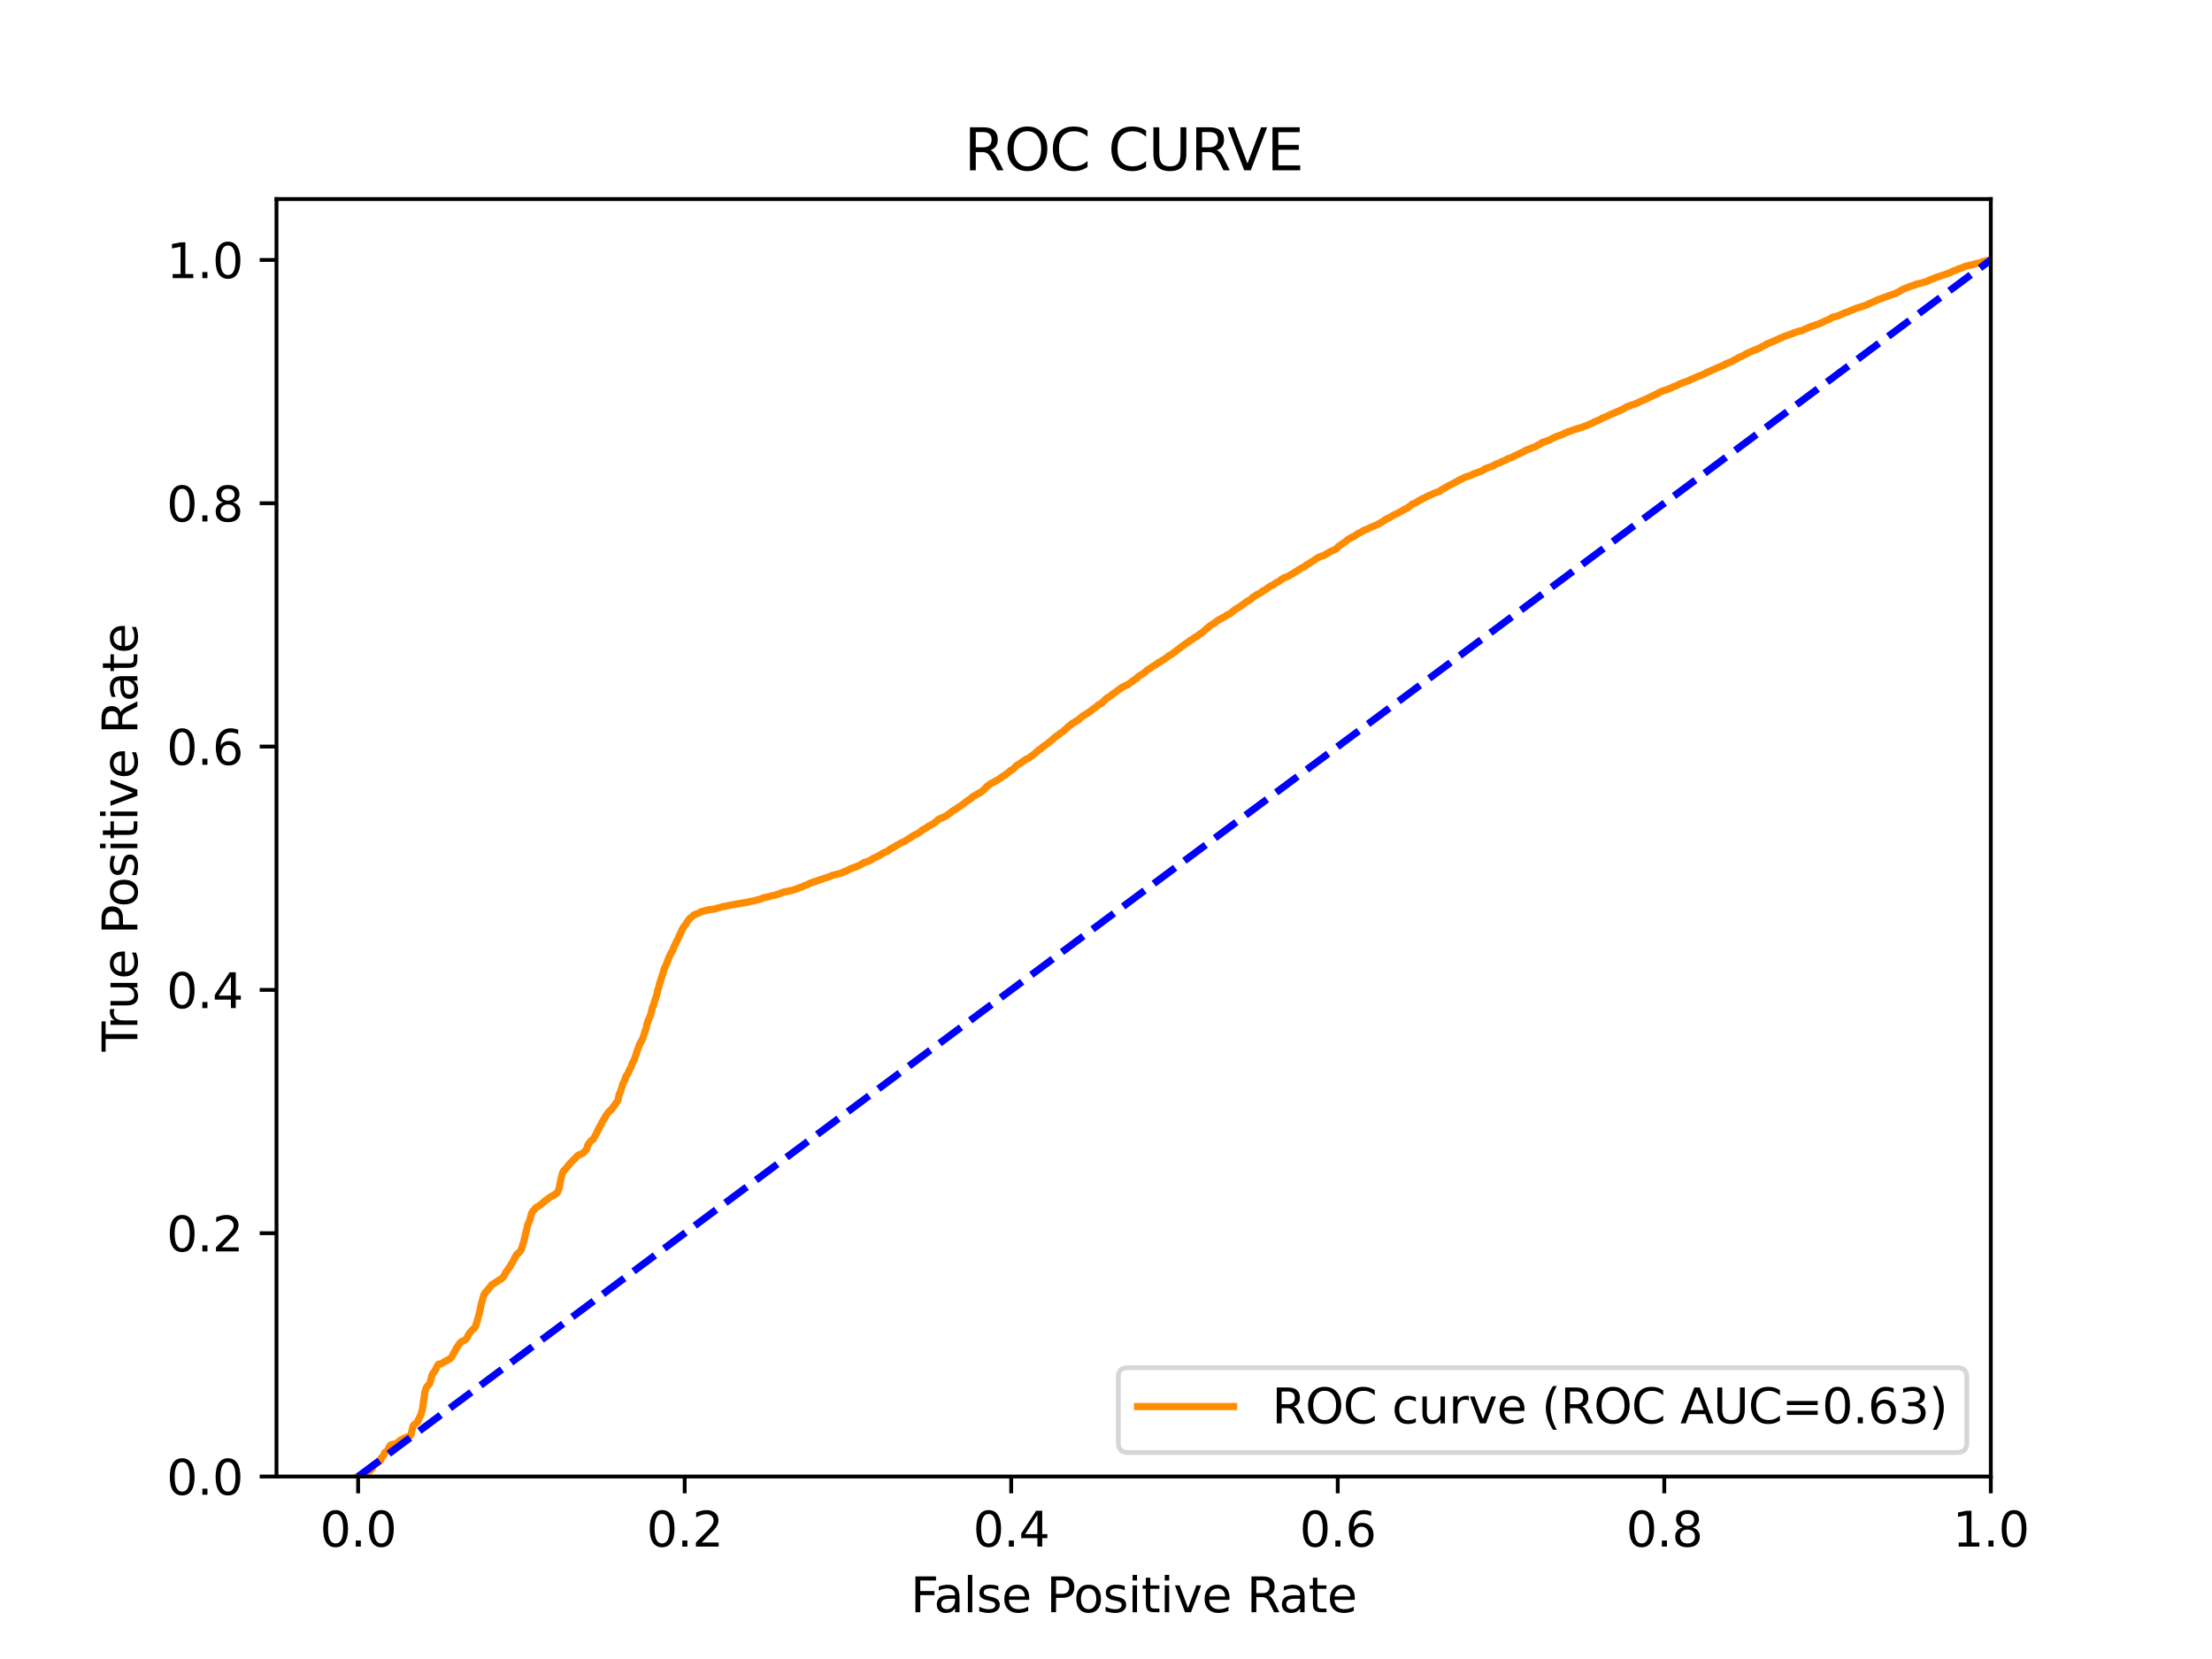 <?xml version="1.0" encoding="utf-8" standalone="no"?>
<!DOCTYPE svg PUBLIC "-//W3C//DTD SVG 1.1//EN"
  "http://www.w3.org/Graphics/SVG/1.1/DTD/svg11.dtd">
<svg xmlns:xlink="http://www.w3.org/1999/xlink" width="460.8pt" height="345.6pt" viewBox="0 0 460.8 345.6" xmlns="http://www.w3.org/2000/svg" version="1.1">
 <defs>
  <style type="text/css">*{stroke-linejoin: round; stroke-linecap: butt}</style>
 </defs>
 <g id="figure_1">
  <g id="patch_1">
   <path d="M 0 345.6 
L 460.8 345.6 
L 460.8 0 
L 0 0 
z
" style="fill: #ffffff"/>
  </g>
  <g id="axes_1">
   <g id="patch_2">
    <path d="M 57.6 307.584 
L 414.72 307.584 
L 414.72 41.472 
L 57.6 41.472 
z
" style="fill: #ffffff"/>
   </g>
   <g id="matplotlib.axis_1">
    <g id="xtick_1">
     <g id="line2d_1">
      <defs>
       <path id="m716e4ed01b" d="M 0 0 
L 0 3.5 
" style="stroke: #000000; stroke-width: 0.8"/>
      </defs>
      <g>
       <use xlink:href="#m716e4ed01b" x="74.606" y="307.584" style="stroke: #000000; stroke-width: 0.8"/>
      </g>
     </g>
     <g id="text_1">
      <!-- 0.0 -->
      <g transform="translate(66.654 322.182)scale(0.1 -0.1)">
       <defs>
        <path id="DejaVuSans-30" d="M 2034 4250 
Q 1547 4250 1301 3770 
Q 1056 3291 1056 2328 
Q 1056 1369 1301 889 
Q 1547 409 2034 409 
Q 2525 409 2770 889 
Q 3016 1369 3016 2328 
Q 3016 3291 2770 3770 
Q 2525 4250 2034 4250 
z
M 2034 4750 
Q 2819 4750 3233 4129 
Q 3647 3509 3647 2328 
Q 3647 1150 3233 529 
Q 2819 -91 2034 -91 
Q 1250 -91 836 529 
Q 422 1150 422 2328 
Q 422 3509 836 4129 
Q 1250 4750 2034 4750 
z
" transform="scale(0.016)"/>
        <path id="DejaVuSans-2e" d="M 684 794 
L 1344 794 
L 1344 0 
L 684 0 
L 684 794 
z
" transform="scale(0.016)"/>
       </defs>
       <use xlink:href="#DejaVuSans-30"/>
       <use xlink:href="#DejaVuSans-2e" x="63.623"/>
       <use xlink:href="#DejaVuSans-30" x="95.41"/>
      </g>
     </g>
    </g>
    <g id="xtick_2">
     <g id="line2d_2">
      <g>
       <use xlink:href="#m716e4ed01b" x="142.629" y="307.584" style="stroke: #000000; stroke-width: 0.8"/>
      </g>
     </g>
     <g id="text_2">
      <!-- 0.2 -->
      <g transform="translate(134.677 322.182)scale(0.1 -0.1)">
       <defs>
        <path id="DejaVuSans-32" d="M 1228 531 
L 3431 531 
L 3431 0 
L 469 0 
L 469 531 
Q 828 903 1448 1529 
Q 2069 2156 2228 2338 
Q 2531 2678 2651 2914 
Q 2772 3150 2772 3378 
Q 2772 3750 2511 3984 
Q 2250 4219 1831 4219 
Q 1534 4219 1204 4116 
Q 875 4013 500 3803 
L 500 4441 
Q 881 4594 1212 4672 
Q 1544 4750 1819 4750 
Q 2544 4750 2975 4387 
Q 3406 4025 3406 3419 
Q 3406 3131 3298 2873 
Q 3191 2616 2906 2266 
Q 2828 2175 2409 1742 
Q 1991 1309 1228 531 
z
" transform="scale(0.016)"/>
       </defs>
       <use xlink:href="#DejaVuSans-30"/>
       <use xlink:href="#DejaVuSans-2e" x="63.623"/>
       <use xlink:href="#DejaVuSans-32" x="95.41"/>
      </g>
     </g>
    </g>
    <g id="xtick_3">
     <g id="line2d_3">
      <g>
       <use xlink:href="#m716e4ed01b" x="210.651" y="307.584" style="stroke: #000000; stroke-width: 0.8"/>
      </g>
     </g>
     <g id="text_3">
      <!-- 0.4 -->
      <g transform="translate(202.7 322.182)scale(0.1 -0.1)">
       <defs>
        <path id="DejaVuSans-34" d="M 2419 4116 
L 825 1625 
L 2419 1625 
L 2419 4116 
z
M 2253 4666 
L 3047 4666 
L 3047 1625 
L 3713 1625 
L 3713 1100 
L 3047 1100 
L 3047 0 
L 2419 0 
L 2419 1100 
L 313 1100 
L 313 1709 
L 2253 4666 
z
" transform="scale(0.016)"/>
       </defs>
       <use xlink:href="#DejaVuSans-30"/>
       <use xlink:href="#DejaVuSans-2e" x="63.623"/>
       <use xlink:href="#DejaVuSans-34" x="95.41"/>
      </g>
     </g>
    </g>
    <g id="xtick_4">
     <g id="line2d_4">
      <g>
       <use xlink:href="#m716e4ed01b" x="278.674" y="307.584" style="stroke: #000000; stroke-width: 0.8"/>
      </g>
     </g>
     <g id="text_4">
      <!-- 0.6 -->
      <g transform="translate(270.723 322.182)scale(0.1 -0.1)">
       <defs>
        <path id="DejaVuSans-36" d="M 2113 2584 
Q 1688 2584 1439 2293 
Q 1191 2003 1191 1497 
Q 1191 994 1439 701 
Q 1688 409 2113 409 
Q 2538 409 2786 701 
Q 3034 994 3034 1497 
Q 3034 2003 2786 2293 
Q 2538 2584 2113 2584 
z
M 3366 4563 
L 3366 3988 
Q 3128 4100 2886 4159 
Q 2644 4219 2406 4219 
Q 1781 4219 1451 3797 
Q 1122 3375 1075 2522 
Q 1259 2794 1537 2939 
Q 1816 3084 2150 3084 
Q 2853 3084 3261 2657 
Q 3669 2231 3669 1497 
Q 3669 778 3244 343 
Q 2819 -91 2113 -91 
Q 1303 -91 875 529 
Q 447 1150 447 2328 
Q 447 3434 972 4092 
Q 1497 4750 2381 4750 
Q 2619 4750 2861 4703 
Q 3103 4656 3366 4563 
z
" transform="scale(0.016)"/>
       </defs>
       <use xlink:href="#DejaVuSans-30"/>
       <use xlink:href="#DejaVuSans-2e" x="63.623"/>
       <use xlink:href="#DejaVuSans-36" x="95.41"/>
      </g>
     </g>
    </g>
    <g id="xtick_5">
     <g id="line2d_5">
      <g>
       <use xlink:href="#m716e4ed01b" x="346.697" y="307.584" style="stroke: #000000; stroke-width: 0.8"/>
      </g>
     </g>
     <g id="text_5">
      <!-- 0.8 -->
      <g transform="translate(338.746 322.182)scale(0.1 -0.1)">
       <defs>
        <path id="DejaVuSans-38" d="M 2034 2216 
Q 1584 2216 1326 1975 
Q 1069 1734 1069 1313 
Q 1069 891 1326 650 
Q 1584 409 2034 409 
Q 2484 409 2743 651 
Q 3003 894 3003 1313 
Q 3003 1734 2745 1975 
Q 2488 2216 2034 2216 
z
M 1403 2484 
Q 997 2584 770 2862 
Q 544 3141 544 3541 
Q 544 4100 942 4425 
Q 1341 4750 2034 4750 
Q 2731 4750 3128 4425 
Q 3525 4100 3525 3541 
Q 3525 3141 3298 2862 
Q 3072 2584 2669 2484 
Q 3125 2378 3379 2068 
Q 3634 1759 3634 1313 
Q 3634 634 3220 271 
Q 2806 -91 2034 -91 
Q 1263 -91 848 271 
Q 434 634 434 1313 
Q 434 1759 690 2068 
Q 947 2378 1403 2484 
z
M 1172 3481 
Q 1172 3119 1398 2916 
Q 1625 2713 2034 2713 
Q 2441 2713 2670 2916 
Q 2900 3119 2900 3481 
Q 2900 3844 2670 4047 
Q 2441 4250 2034 4250 
Q 1625 4250 1398 4047 
Q 1172 3844 1172 3481 
z
" transform="scale(0.016)"/>
       </defs>
       <use xlink:href="#DejaVuSans-30"/>
       <use xlink:href="#DejaVuSans-2e" x="63.623"/>
       <use xlink:href="#DejaVuSans-38" x="95.41"/>
      </g>
     </g>
    </g>
    <g id="xtick_6">
     <g id="line2d_6">
      <g>
       <use xlink:href="#m716e4ed01b" x="414.72" y="307.584" style="stroke: #000000; stroke-width: 0.8"/>
      </g>
     </g>
     <g id="text_6">
      <!-- 1.0 -->
      <g transform="translate(406.768 322.182)scale(0.1 -0.1)">
       <defs>
        <path id="DejaVuSans-31" d="M 794 531 
L 1825 531 
L 1825 4091 
L 703 3866 
L 703 4441 
L 1819 4666 
L 2450 4666 
L 2450 531 
L 3481 531 
L 3481 0 
L 794 0 
L 794 531 
z
" transform="scale(0.016)"/>
       </defs>
       <use xlink:href="#DejaVuSans-31"/>
       <use xlink:href="#DejaVuSans-2e" x="63.623"/>
       <use xlink:href="#DejaVuSans-30" x="95.41"/>
      </g>
     </g>
    </g>
    <g id="text_7">
     <!-- False Positive Rate -->
     <g transform="translate(189.694 335.861)scale(0.1 -0.1)">
      <defs>
       <path id="DejaVuSans-46" d="M 628 4666 
L 3309 4666 
L 3309 4134 
L 1259 4134 
L 1259 2759 
L 3109 2759 
L 3109 2228 
L 1259 2228 
L 1259 0 
L 628 0 
L 628 4666 
z
" transform="scale(0.016)"/>
       <path id="DejaVuSans-61" d="M 2194 1759 
Q 1497 1759 1228 1600 
Q 959 1441 959 1056 
Q 959 750 1161 570 
Q 1363 391 1709 391 
Q 2188 391 2477 730 
Q 2766 1069 2766 1631 
L 2766 1759 
L 2194 1759 
z
M 3341 1997 
L 3341 0 
L 2766 0 
L 2766 531 
Q 2569 213 2275 61 
Q 1981 -91 1556 -91 
Q 1019 -91 701 211 
Q 384 513 384 1019 
Q 384 1609 779 1909 
Q 1175 2209 1959 2209 
L 2766 2209 
L 2766 2266 
Q 2766 2663 2505 2880 
Q 2244 3097 1772 3097 
Q 1472 3097 1187 3025 
Q 903 2953 641 2809 
L 641 3341 
Q 956 3463 1253 3523 
Q 1550 3584 1831 3584 
Q 2591 3584 2966 3190 
Q 3341 2797 3341 1997 
z
" transform="scale(0.016)"/>
       <path id="DejaVuSans-6c" d="M 603 4863 
L 1178 4863 
L 1178 0 
L 603 0 
L 603 4863 
z
" transform="scale(0.016)"/>
       <path id="DejaVuSans-73" d="M 2834 3397 
L 2834 2853 
Q 2591 2978 2328 3040 
Q 2066 3103 1784 3103 
Q 1356 3103 1142 2972 
Q 928 2841 928 2578 
Q 928 2378 1081 2264 
Q 1234 2150 1697 2047 
L 1894 2003 
Q 2506 1872 2764 1633 
Q 3022 1394 3022 966 
Q 3022 478 2636 193 
Q 2250 -91 1575 -91 
Q 1294 -91 989 -36 
Q 684 19 347 128 
L 347 722 
Q 666 556 975 473 
Q 1284 391 1588 391 
Q 1994 391 2212 530 
Q 2431 669 2431 922 
Q 2431 1156 2273 1281 
Q 2116 1406 1581 1522 
L 1381 1569 
Q 847 1681 609 1914 
Q 372 2147 372 2553 
Q 372 3047 722 3315 
Q 1072 3584 1716 3584 
Q 2034 3584 2315 3537 
Q 2597 3491 2834 3397 
z
" transform="scale(0.016)"/>
       <path id="DejaVuSans-65" d="M 3597 1894 
L 3597 1613 
L 953 1613 
Q 991 1019 1311 708 
Q 1631 397 2203 397 
Q 2534 397 2845 478 
Q 3156 559 3463 722 
L 3463 178 
Q 3153 47 2828 -22 
Q 2503 -91 2169 -91 
Q 1331 -91 842 396 
Q 353 884 353 1716 
Q 353 2575 817 3079 
Q 1281 3584 2069 3584 
Q 2775 3584 3186 3129 
Q 3597 2675 3597 1894 
z
M 3022 2063 
Q 3016 2534 2758 2815 
Q 2500 3097 2075 3097 
Q 1594 3097 1305 2825 
Q 1016 2553 972 2059 
L 3022 2063 
z
" transform="scale(0.016)"/>
       <path id="DejaVuSans-20" transform="scale(0.016)"/>
       <path id="DejaVuSans-50" d="M 1259 4147 
L 1259 2394 
L 2053 2394 
Q 2494 2394 2734 2622 
Q 2975 2850 2975 3272 
Q 2975 3691 2734 3919 
Q 2494 4147 2053 4147 
L 1259 4147 
z
M 628 4666 
L 2053 4666 
Q 2838 4666 3239 4311 
Q 3641 3956 3641 3272 
Q 3641 2581 3239 2228 
Q 2838 1875 2053 1875 
L 1259 1875 
L 1259 0 
L 628 0 
L 628 4666 
z
" transform="scale(0.016)"/>
       <path id="DejaVuSans-6f" d="M 1959 3097 
Q 1497 3097 1228 2736 
Q 959 2375 959 1747 
Q 959 1119 1226 758 
Q 1494 397 1959 397 
Q 2419 397 2687 759 
Q 2956 1122 2956 1747 
Q 2956 2369 2687 2733 
Q 2419 3097 1959 3097 
z
M 1959 3584 
Q 2709 3584 3137 3096 
Q 3566 2609 3566 1747 
Q 3566 888 3137 398 
Q 2709 -91 1959 -91 
Q 1206 -91 779 398 
Q 353 888 353 1747 
Q 353 2609 779 3096 
Q 1206 3584 1959 3584 
z
" transform="scale(0.016)"/>
       <path id="DejaVuSans-69" d="M 603 3500 
L 1178 3500 
L 1178 0 
L 603 0 
L 603 3500 
z
M 603 4863 
L 1178 4863 
L 1178 4134 
L 603 4134 
L 603 4863 
z
" transform="scale(0.016)"/>
       <path id="DejaVuSans-74" d="M 1172 4494 
L 1172 3500 
L 2356 3500 
L 2356 3053 
L 1172 3053 
L 1172 1153 
Q 1172 725 1289 603 
Q 1406 481 1766 481 
L 2356 481 
L 2356 0 
L 1766 0 
Q 1100 0 847 248 
Q 594 497 594 1153 
L 594 3053 
L 172 3053 
L 172 3500 
L 594 3500 
L 594 4494 
L 1172 4494 
z
" transform="scale(0.016)"/>
       <path id="DejaVuSans-76" d="M 191 3500 
L 800 3500 
L 1894 563 
L 2988 3500 
L 3597 3500 
L 2284 0 
L 1503 0 
L 191 3500 
z
" transform="scale(0.016)"/>
       <path id="DejaVuSans-52" d="M 2841 2188 
Q 3044 2119 3236 1894 
Q 3428 1669 3622 1275 
L 4263 0 
L 3584 0 
L 2988 1197 
Q 2756 1666 2539 1819 
Q 2322 1972 1947 1972 
L 1259 1972 
L 1259 0 
L 628 0 
L 628 4666 
L 2053 4666 
Q 2853 4666 3247 4331 
Q 3641 3997 3641 3322 
Q 3641 2881 3436 2590 
Q 3231 2300 2841 2188 
z
M 1259 4147 
L 1259 2491 
L 2053 2491 
Q 2509 2491 2742 2702 
Q 2975 2913 2975 3322 
Q 2975 3731 2742 3939 
Q 2509 4147 2053 4147 
L 1259 4147 
z
" transform="scale(0.016)"/>
      </defs>
      <use xlink:href="#DejaVuSans-46"/>
      <use xlink:href="#DejaVuSans-61" x="48.395"/>
      <use xlink:href="#DejaVuSans-6c" x="109.674"/>
      <use xlink:href="#DejaVuSans-73" x="137.457"/>
      <use xlink:href="#DejaVuSans-65" x="189.557"/>
      <use xlink:href="#DejaVuSans-20" x="251.08"/>
      <use xlink:href="#DejaVuSans-50" x="282.867"/>
      <use xlink:href="#DejaVuSans-6f" x="339.545"/>
      <use xlink:href="#DejaVuSans-73" x="400.727"/>
      <use xlink:href="#DejaVuSans-69" x="452.826"/>
      <use xlink:href="#DejaVuSans-74" x="480.609"/>
      <use xlink:href="#DejaVuSans-69" x="519.818"/>
      <use xlink:href="#DejaVuSans-76" x="547.602"/>
      <use xlink:href="#DejaVuSans-65" x="606.781"/>
      <use xlink:href="#DejaVuSans-20" x="668.305"/>
      <use xlink:href="#DejaVuSans-52" x="700.092"/>
      <use xlink:href="#DejaVuSans-61" x="767.324"/>
      <use xlink:href="#DejaVuSans-74" x="828.604"/>
      <use xlink:href="#DejaVuSans-65" x="867.812"/>
     </g>
    </g>
   </g>
   <g id="matplotlib.axis_2">
    <g id="ytick_1">
     <g id="line2d_7">
      <defs>
       <path id="md204ac0807" d="M 0 0 
L -3.5 0 
" style="stroke: #000000; stroke-width: 0.8"/>
      </defs>
      <g>
       <use xlink:href="#md204ac0807" x="57.6" y="307.584" style="stroke: #000000; stroke-width: 0.8"/>
      </g>
     </g>
     <g id="text_8">
      <!-- 0.0 -->
      <g transform="translate(34.697 311.383)scale(0.1 -0.1)">
       <use xlink:href="#DejaVuSans-30"/>
       <use xlink:href="#DejaVuSans-2e" x="63.623"/>
       <use xlink:href="#DejaVuSans-30" x="95.41"/>
      </g>
     </g>
    </g>
    <g id="ytick_2">
     <g id="line2d_8">
      <g>
       <use xlink:href="#md204ac0807" x="57.6" y="256.896" style="stroke: #000000; stroke-width: 0.8"/>
      </g>
     </g>
     <g id="text_9">
      <!-- 0.2 -->
      <g transform="translate(34.697 260.695)scale(0.1 -0.1)">
       <use xlink:href="#DejaVuSans-30"/>
       <use xlink:href="#DejaVuSans-2e" x="63.623"/>
       <use xlink:href="#DejaVuSans-32" x="95.41"/>
      </g>
     </g>
    </g>
    <g id="ytick_3">
     <g id="line2d_9">
      <g>
       <use xlink:href="#md204ac0807" x="57.6" y="206.208" style="stroke: #000000; stroke-width: 0.8"/>
      </g>
     </g>
     <g id="text_10">
      <!-- 0.4 -->
      <g transform="translate(34.697 210.007)scale(0.1 -0.1)">
       <use xlink:href="#DejaVuSans-30"/>
       <use xlink:href="#DejaVuSans-2e" x="63.623"/>
       <use xlink:href="#DejaVuSans-34" x="95.41"/>
      </g>
     </g>
    </g>
    <g id="ytick_4">
     <g id="line2d_10">
      <g>
       <use xlink:href="#md204ac0807" x="57.6" y="155.52" style="stroke: #000000; stroke-width: 0.8"/>
      </g>
     </g>
     <g id="text_11">
      <!-- 0.6 -->
      <g transform="translate(34.697 159.319)scale(0.1 -0.1)">
       <use xlink:href="#DejaVuSans-30"/>
       <use xlink:href="#DejaVuSans-2e" x="63.623"/>
       <use xlink:href="#DejaVuSans-36" x="95.41"/>
      </g>
     </g>
    </g>
    <g id="ytick_5">
     <g id="line2d_11">
      <g>
       <use xlink:href="#md204ac0807" x="57.6" y="104.832" style="stroke: #000000; stroke-width: 0.8"/>
      </g>
     </g>
     <g id="text_12">
      <!-- 0.8 -->
      <g transform="translate(34.697 108.631)scale(0.1 -0.1)">
       <use xlink:href="#DejaVuSans-30"/>
       <use xlink:href="#DejaVuSans-2e" x="63.623"/>
       <use xlink:href="#DejaVuSans-38" x="95.41"/>
      </g>
     </g>
    </g>
    <g id="ytick_6">
     <g id="line2d_12">
      <g>
       <use xlink:href="#md204ac0807" x="57.6" y="54.144" style="stroke: #000000; stroke-width: 0.8"/>
      </g>
     </g>
     <g id="text_13">
      <!-- 1.0 -->
      <g transform="translate(34.697 57.943)scale(0.1 -0.1)">
       <use xlink:href="#DejaVuSans-31"/>
       <use xlink:href="#DejaVuSans-2e" x="63.623"/>
       <use xlink:href="#DejaVuSans-30" x="95.41"/>
      </g>
     </g>
    </g>
    <g id="text_14">
     <!-- True Positive Rate -->
     <g transform="translate(28.617 219.058)rotate(-90)scale(0.1 -0.1)">
      <defs>
       <path id="DejaVuSans-54" d="M -19 4666 
L 3928 4666 
L 3928 4134 
L 2272 4134 
L 2272 0 
L 1638 0 
L 1638 4134 
L -19 4134 
L -19 4666 
z
" transform="scale(0.016)"/>
       <path id="DejaVuSans-72" d="M 2631 2963 
Q 2534 3019 2420 3045 
Q 2306 3072 2169 3072 
Q 1681 3072 1420 2755 
Q 1159 2438 1159 1844 
L 1159 0 
L 581 0 
L 581 3500 
L 1159 3500 
L 1159 2956 
Q 1341 3275 1631 3429 
Q 1922 3584 2338 3584 
Q 2397 3584 2469 3576 
Q 2541 3569 2628 3553 
L 2631 2963 
z
" transform="scale(0.016)"/>
       <path id="DejaVuSans-75" d="M 544 1381 
L 544 3500 
L 1119 3500 
L 1119 1403 
Q 1119 906 1312 657 
Q 1506 409 1894 409 
Q 2359 409 2629 706 
Q 2900 1003 2900 1516 
L 2900 3500 
L 3475 3500 
L 3475 0 
L 2900 0 
L 2900 538 
Q 2691 219 2414 64 
Q 2138 -91 1772 -91 
Q 1169 -91 856 284 
Q 544 659 544 1381 
z
M 1991 3584 
L 1991 3584 
z
" transform="scale(0.016)"/>
      </defs>
      <use xlink:href="#DejaVuSans-54"/>
      <use xlink:href="#DejaVuSans-72" x="46.334"/>
      <use xlink:href="#DejaVuSans-75" x="87.447"/>
      <use xlink:href="#DejaVuSans-65" x="150.826"/>
      <use xlink:href="#DejaVuSans-20" x="212.35"/>
      <use xlink:href="#DejaVuSans-50" x="244.137"/>
      <use xlink:href="#DejaVuSans-6f" x="300.814"/>
      <use xlink:href="#DejaVuSans-73" x="361.996"/>
      <use xlink:href="#DejaVuSans-69" x="414.096"/>
      <use xlink:href="#DejaVuSans-74" x="441.879"/>
      <use xlink:href="#DejaVuSans-69" x="481.088"/>
      <use xlink:href="#DejaVuSans-76" x="508.871"/>
      <use xlink:href="#DejaVuSans-65" x="568.051"/>
      <use xlink:href="#DejaVuSans-20" x="629.574"/>
      <use xlink:href="#DejaVuSans-52" x="661.361"/>
      <use xlink:href="#DejaVuSans-61" x="728.594"/>
      <use xlink:href="#DejaVuSans-74" x="789.873"/>
      <use xlink:href="#DejaVuSans-65" x="829.082"/>
     </g>
    </g>
   </g>
   <g id="line2d_13">
    <path d="M 74.606 307.584 
L 74.955 307.475 
L 75.042 307.407 
L 75.066 307.407 
L 75.248 307.297 
L 75.312 307.256 
L 75.359 307.256 
L 75.681 307.147 
L 75.778 307.052 
L 75.792 307.052 
L 76.003 306.942 
L 76.082 306.874 
L 76.114 306.874 
L 76.31 306.765 
L 76.416 306.628 
L 76.42 306.628 
L 76.648 306.519 
L 76.66 306.492 
L 76.758 306.492 
L 77.078 306.383 
L 77.177 306.246 
L 77.188 306.246 
L 77.313 306.137 
L 77.382 306.069 
L 77.424 306.069 
L 77.522 305.959 
L 77.596 305.7 
L 77.633 305.7 
L 77.678 305.591 
L 77.718 305.468 
L 77.789 305.468 
L 77.85 305.359 
L 77.955 305.126 
L 77.961 305.126 
L 78.1 305.017 
L 78.197 304.99 
L 78.211 304.99 
L 78.473 304.881 
L 78.569 304.771 
L 78.584 304.771 
L 78.789 304.662 
L 78.898 304.498 
L 78.9 304.498 
L 79.113 304.389 
L 79.184 304.307 
L 79.223 304.307 
L 79.3 304.198 
L 79.409 303.734 
L 79.411 303.734 
L 79.491 303.625 
L 79.597 303.556 
L 79.601 303.556 
L 79.725 303.447 
L 79.825 303.297 
L 79.836 303.297 
L 79.917 303.188 
L 80.024 302.901 
L 80.028 302.901 
L 80.056 302.792 
L 80.161 302.614 
L 80.167 302.614 
L 80.307 302.505 
L 80.403 302.423 
L 80.418 302.423 
L 80.63 302.314 
L 80.733 302.123 
L 80.741 302.123 
L 80.796 302.014 
L 80.898 301.822 
L 80.907 301.822 
L 80.967 301.713 
L 81.075 301.427 
L 81.078 301.427 
L 81.157 301.317 
L 81.264 301.126 
L 81.268 301.126 
L 81.397 301.017 
L 81.499 300.962 
L 81.508 300.962 
L 82.059 300.853 
L 82.123 300.826 
L 82.17 300.826 
L 82.689 300.717 
L 82.793 300.648 
L 82.8 300.648 
L 82.886 300.539 
L 82.944 300.389 
L 82.997 300.389 
L 83.16 300.28 
L 83.243 300.143 
L 83.271 300.143 
L 83.403 300.034 
L 83.499 299.966 
L 83.514 299.966 
L 83.726 299.856 
L 83.816 299.788 
L 83.837 299.788 
L 84.096 299.679 
L 84.202 299.597 
L 84.207 299.597 
L 84.536 299.488 
L 84.6 299.447 
L 84.647 299.447 
L 84.9 299.338 
L 84.963 299.297 
L 85.011 299.297 
L 85.288 299.187 
L 85.344 299.106 
L 85.399 299.106 
L 85.525 298.996 
L 85.624 298.791 
L 85.636 298.791 
L 85.661 298.682 
L 85.772 298.232 
L 85.773 298.232 
L 85.887 297.686 
L 85.918 297.576 
L 86.026 297.167 
L 86.029 297.167 
L 86.074 297.058 
L 86.172 296.88 
L 86.185 296.88 
L 86.292 296.771 
L 86.403 296.703 
L 86.52 296.593 
L 86.613 296.525 
L 86.631 296.525 
L 86.771 296.416 
L 86.872 296.334 
L 86.882 296.334 
L 86.967 296.225 
L 87.07 295.952 
L 87.078 295.952 
L 87.142 295.842 
L 87.241 295.569 
L 87.253 295.569 
L 87.29 295.46 
L 87.397 295.228 
L 87.401 295.228 
L 87.466 295.119 
L 87.571 294.941 
L 87.577 294.941 
L 87.628 294.832 
L 87.736 294.504 
L 87.739 294.504 
L 87.756 294.395 
L 87.868 294.04 
L 87.905 293.931 
L 88.015 293.426 
L 88.016 293.426 
L 88.032 293.317 
L 88.143 292.429 
L 88.164 292.32 
L 88.274 291.665 
L 88.275 291.665 
L 88.289 291.555 
L 88.411 290.695 
L 88.428 290.586 
L 88.536 289.89 
L 88.539 289.89 
L 88.579 289.781 
L 88.688 289.398 
L 88.69 289.398 
L 88.74 289.289 
L 88.853 289.03 
L 88.91 288.92 
L 89.015 288.757 
L 89.021 288.757 
L 89.154 288.647 
L 89.263 288.511 
L 89.266 288.511 
L 89.396 288.402 
L 89.503 288.183 
L 89.507 288.183 
L 89.555 288.074 
L 89.665 287.705 
L 89.666 287.705 
L 89.71 287.596 
L 89.819 287.146 
L 89.821 287.146 
L 89.844 287.036 
L 89.949 286.599 
L 89.955 286.599 
L 90.016 286.49 
L 90.128 286.176 
L 90.2 286.067 
L 90.267 285.985 
L 90.311 285.985 
L 90.386 285.876 
L 90.494 285.712 
L 90.497 285.712 
L 90.582 285.603 
L 90.692 285.357 
L 90.693 285.357 
L 90.77 285.248 
L 90.868 285.016 
L 90.881 285.016 
L 90.921 284.906 
L 91.029 284.702 
L 91.031 284.702 
L 91.083 284.592 
L 91.189 284.415 
L 91.194 284.415 
L 91.276 284.306 
L 91.341 284.183 
L 91.387 284.183 
L 91.998 284.074 
L 92.103 283.978 
L 92.109 283.978 
L 92.266 283.869 
L 92.367 283.814 
L 92.377 283.814 
L 92.56 283.705 
L 92.669 283.609 
L 92.671 283.609 
L 92.974 283.5 
L 93.075 283.418 
L 93.085 283.418 
L 93.299 283.309 
L 93.395 283.241 
L 93.41 283.241 
L 93.567 283.132 
L 93.667 283.077 
L 93.678 283.077 
L 93.853 282.968 
L 93.961 282.845 
L 93.963 282.845 
L 94.026 282.736 
L 94.131 282.64 
L 94.137 282.64 
L 94.184 282.531 
L 94.291 282.326 
L 94.295 282.326 
L 94.354 282.217 
L 94.465 282.026 
L 94.465 282.026 
L 94.506 281.916 
L 94.613 281.698 
L 94.617 281.698 
L 94.696 281.589 
L 94.793 281.425 
L 94.807 281.425 
L 94.854 281.316 
L 94.957 281.097 
L 94.965 281.097 
L 95.032 280.988 
L 95.134 280.77 
L 95.143 280.77 
L 95.249 280.66 
L 95.356 280.456 
L 95.36 280.456 
L 95.439 280.346 
L 95.542 280.155 
L 95.55 280.155 
L 95.639 280.046 
L 95.748 279.855 
L 95.75 279.855 
L 95.869 279.746 
L 95.978 279.609 
L 95.98 279.609 
L 96.186 279.5 
L 96.249 279.418 
L 96.297 279.418 
L 96.558 279.309 
L 96.665 279.254 
L 96.669 279.254 
L 96.827 279.145 
L 96.932 279.077 
L 96.938 279.077 
L 97.08 278.967 
L 97.18 278.817 
L 97.191 278.817 
L 97.295 278.708 
L 97.399 278.394 
L 97.406 278.394 
L 97.478 278.285 
L 97.576 278.08 
L 97.589 278.08 
L 97.677 277.971 
L 97.786 277.752 
L 97.788 277.752 
L 97.881 277.643 
L 97.994 277.52 
L 98.089 277.411 
L 98.186 277.261 
L 98.2 277.261 
L 98.314 277.152 
L 98.402 277.042 
L 98.425 277.042 
L 98.52 276.933 
L 98.61 276.838 
L 98.631 276.838 
L 98.809 276.728 
L 98.919 276.524 
L 98.92 276.524 
L 98.993 276.414 
L 99.106 276.114 
L 99.145 276.005 
L 99.255 275.636 
L 99.297 275.527 
L 99.399 275.213 
L 99.408 275.213 
L 99.436 275.104 
L 99.546 274.694 
L 99.547 274.694 
L 99.575 274.585 
L 99.684 274.162 
L 99.686 274.162 
L 99.705 274.052 
L 99.812 273.697 
L 99.816 273.697 
L 99.844 273.588 
L 99.952 273.138 
L 99.955 273.138 
L 99.978 273.028 
L 100.088 272.414 
L 100.089 272.414 
L 100.124 272.305 
L 100.231 271.786 
L 100.235 271.786 
L 100.256 271.677 
L 100.368 271.226 
L 100.413 271.117 
L 100.523 270.707 
L 100.524 270.707 
L 100.559 270.598 
L 100.67 270.175 
L 100.67 270.175 
L 100.709 270.066 
L 100.819 269.779 
L 100.82 269.779 
L 100.846 269.67 
L 100.923 269.506 
L 100.957 269.506 
L 101.003 269.397 
L 101.114 269.219 
L 101.288 269.11 
L 101.395 268.973 
L 101.399 268.973 
L 101.458 268.864 
L 101.527 268.741 
L 101.569 268.741 
L 101.715 268.632 
L 101.817 268.4 
L 101.826 268.4 
L 101.939 268.291 
L 102.05 268.113 
L 102.05 268.113 
L 102.185 268.004 
L 102.29 267.881 
L 102.296 267.881 
L 102.331 267.772 
L 102.43 267.649 
L 102.442 267.649 
L 102.599 267.54 
L 102.708 267.485 
L 102.71 267.485 
L 102.988 267.376 
L 103.096 267.253 
L 103.099 267.253 
L 103.274 267.144 
L 103.381 267.062 
L 103.385 267.062 
L 103.579 266.953 
L 103.67 266.885 
L 103.69 266.885 
L 103.841 266.775 
L 103.938 266.666 
L 103.952 266.666 
L 104.19 266.557 
L 104.269 266.502 
L 104.301 266.502 
L 104.491 266.393 
L 104.595 266.243 
L 104.602 266.243 
L 104.741 266.134 
L 104.849 265.997 
L 104.852 265.997 
L 104.937 265.888 
L 105.048 265.656 
L 105.048 265.656 
L 105.101 265.547 
L 105.202 265.369 
L 105.212 265.369 
L 105.277 265.26 
L 105.383 265.055 
L 105.388 265.055 
L 105.454 264.946 
L 105.552 264.809 
L 105.565 264.809 
L 105.64 264.7 
L 105.738 264.523 
L 105.751 264.523 
L 105.839 264.413 
L 105.949 264.209 
L 105.951 264.209 
L 106.023 264.099 
L 106.123 263.963 
L 106.134 263.963 
L 106.254 263.854 
L 106.356 263.649 
L 106.365 263.649 
L 106.417 263.54 
L 106.525 263.294 
L 106.528 263.294 
L 106.629 263.185 
L 106.741 263.034 
L 106.815 262.925 
L 106.913 262.707 
L 106.926 262.707 
L 106.966 262.597 
L 107.075 262.379 
L 107.077 262.379 
L 107.16 262.27 
L 107.257 261.942 
L 107.271 261.942 
L 107.338 261.833 
L 107.446 261.683 
L 107.449 261.683 
L 107.519 261.574 
L 107.628 261.328 
L 107.629 261.328 
L 107.765 261.219 
L 107.861 261.109 
L 107.876 261.109 
L 108.103 261 
L 108.176 260.823 
L 108.214 260.823 
L 108.313 260.713 
L 108.423 260.604 
L 108.424 260.604 
L 108.481 260.495 
L 108.593 260.222 
L 108.626 260.113 
L 108.737 259.853 
L 108.737 259.853 
L 108.797 259.744 
L 108.9 259.198 
L 108.908 259.198 
L 108.938 259.089 
L 109.051 258.857 
L 109.075 258.747 
L 109.182 258.351 
L 109.186 258.351 
L 109.217 258.242 
L 109.318 257.737 
L 109.328 257.737 
L 109.348 257.628 
L 109.462 257.109 
L 109.498 257 
L 109.606 256.577 
L 109.609 256.577 
L 109.635 256.467 
L 109.744 255.976 
L 109.746 255.976 
L 109.771 255.867 
L 109.88 255.334 
L 109.882 255.334 
L 109.915 255.225 
L 110.022 254.925 
L 110.026 254.925 
L 110.109 254.815 
L 110.22 254.529 
L 110.262 254.419 
L 110.366 254.078 
L 110.373 254.078 
L 110.426 253.969 
L 110.537 253.532 
L 110.571 253.423 
L 110.678 252.931 
L 110.682 252.931 
L 110.724 252.822 
L 110.836 252.576 
L 110.899 252.467 
L 111.004 252.276 
L 111.01 252.276 
L 111.145 252.167 
L 111.255 252.044 
L 111.256 252.044 
L 111.383 251.935 
L 111.489 251.757 
L 111.494 251.757 
L 111.612 251.648 
L 111.72 251.498 
L 111.723 251.498 
L 112.009 251.388 
L 112.059 251.334 
L 112.12 251.334 
L 112.265 251.225 
L 112.377 251.088 
L 112.598 250.979 
L 112.704 250.924 
L 112.71 250.924 
L 112.803 250.815 
L 112.913 250.719 
L 112.914 250.719 
L 113.035 250.61 
L 113.134 250.501 
L 113.146 250.501 
L 113.347 250.392 
L 113.447 250.242 
L 113.458 250.242 
L 113.543 250.132 
L 113.654 250.078 
L 113.839 249.968 
L 113.943 249.887 
L 113.95 249.887 
L 114.134 249.777 
L 114.237 249.654 
L 114.245 249.654 
L 114.394 249.545 
L 114.506 249.463 
L 114.649 249.354 
L 114.712 249.299 
L 114.76 249.299 
L 115.003 249.19 
L 115.109 249.095 
L 115.114 249.095 
L 115.367 248.985 
L 115.471 248.931 
L 115.478 248.931 
L 115.641 248.822 
L 115.747 248.671 
L 115.752 248.671 
L 115.995 248.562 
L 116.106 248.412 
L 116.171 248.303 
L 116.283 248.084 
L 116.32 247.975 
L 116.431 247.661 
L 116.431 247.661 
L 116.471 247.552 
L 116.581 247.019 
L 116.582 247.019 
L 116.597 246.91 
L 116.707 246.323 
L 116.708 246.323 
L 116.741 246.214 
L 116.848 245.64 
L 116.852 245.64 
L 116.879 245.531 
L 116.992 245.04 
L 117.025 244.931 
L 117.131 244.548 
L 117.136 244.548 
L 117.165 244.439 
L 117.279 244.166 
L 117.355 244.057 
L 117.463 243.838 
L 117.466 243.838 
L 117.605 243.729 
L 117.717 243.62 
L 117.818 243.511 
L 117.926 243.415 
L 117.929 243.415 
L 118.029 243.306 
L 118.14 243.115 
L 118.268 243.005 
L 118.372 242.787 
L 118.379 242.787 
L 118.505 242.678 
L 118.601 242.555 
L 118.616 242.555 
L 118.698 242.446 
L 118.81 242.268 
L 118.98 242.159 
L 119.089 242.05 
L 119.091 242.05 
L 119.194 241.941 
L 119.304 241.763 
L 119.305 241.763 
L 119.46 241.654 
L 119.56 241.504 
L 119.571 241.504 
L 119.781 241.394 
L 119.883 241.217 
L 119.892 241.217 
L 119.971 241.108 
L 120.069 240.998 
L 120.082 240.998 
L 120.209 240.889 
L 120.321 240.739 
L 120.497 240.63 
L 120.59 240.589 
L 120.608 240.589 
L 120.869 240.48 
L 120.98 240.425 
L 121.273 240.316 
L 121.365 240.234 
L 121.384 240.234 
L 121.555 240.125 
L 121.665 240.002 
L 121.665 240.002 
L 121.769 239.893 
L 121.837 239.811 
L 121.88 239.811 
L 121.958 239.701 
L 122.057 239.579 
L 122.069 239.579 
L 122.184 239.469 
L 122.292 239.142 
L 122.295 239.142 
L 122.326 239.032 
L 122.434 238.609 
L 122.437 238.609 
L 122.471 238.5 
L 122.571 238.336 
L 122.582 238.336 
L 122.686 238.227 
L 122.774 238.077 
L 122.797 238.077 
L 122.845 237.981 
L 122.845 237.968 
L 122.952 237.845 
L 122.956 237.845 
L 123.027 237.735 
L 123.124 237.626 
L 123.138 237.626 
L 123.331 237.517 
L 123.435 237.421 
L 123.442 237.421 
L 123.607 237.312 
L 123.715 237.066 
L 123.718 237.066 
L 123.783 236.957 
L 123.893 236.752 
L 123.894 236.752 
L 123.995 236.643 
L 124.087 236.37 
L 124.106 236.37 
L 124.165 236.261 
L 124.268 236.042 
L 124.276 236.042 
L 124.331 235.933 
L 124.445 235.715 
L 124.494 235.606 
L 124.603 235.333 
L 124.605 235.333 
L 124.664 235.223 
L 124.759 235.018 
L 124.774 235.018 
L 124.833 234.909 
L 124.936 234.691 
L 124.944 234.691 
L 124.995 234.582 
L 125.09 234.431 
L 125.106 234.431 
L 125.212 234.322 
L 125.321 233.981 
L 125.323 233.981 
L 125.367 233.872 
L 125.478 233.708 
L 125.519 233.599 
L 125.631 233.421 
L 125.735 233.312 
L 125.837 233.093 
L 125.846 233.093 
L 125.916 232.984 
L 126.011 232.861 
L 126.027 232.861 
L 126.059 232.752 
L 126.161 232.479 
L 126.17 232.479 
L 126.229 232.37 
L 126.335 232.261 
L 126.34 232.261 
L 126.405 232.151 
L 126.511 232.001 
L 126.516 232.001 
L 126.597 231.892 
L 126.698 231.728 
L 126.708 231.728 
L 126.821 231.619 
L 126.932 231.51 
L 126.932 231.51 
L 127.076 231.4 
L 127.164 231.278 
L 127.187 231.278 
L 127.38 231.168 
L 127.475 230.977 
L 127.491 230.977 
L 127.552 230.868 
L 127.658 230.745 
L 127.663 230.745 
L 127.689 230.636 
L 127.791 230.554 
L 127.8 230.554 
L 127.89 230.445 
L 128.002 230.267 
L 128.098 230.158 
L 128.208 229.981 
L 128.209 229.981 
L 128.262 229.871 
L 128.369 229.707 
L 128.373 229.707 
L 128.457 229.598 
L 128.567 229.475 
L 128.567 229.475 
L 128.644 229.366 
L 128.753 229.175 
L 128.755 229.175 
L 128.772 229.066 
L 128.883 228.465 
L 128.883 228.465 
L 128.904 228.356 
L 129.012 227.905 
L 129.015 227.905 
L 129.088 227.796 
L 129.198 227.523 
L 129.199 227.523 
L 129.268 227.414 
L 129.374 227.045 
L 129.379 227.045 
L 129.405 226.936 
L 129.516 226.595 
L 129.55 226.485 
L 129.656 226.144 
L 129.661 226.144 
L 129.693 226.035 
L 129.8 225.653 
L 129.804 225.653 
L 129.907 225.543 
L 130.012 225.216 
L 130.018 225.216 
L 130.092 225.106 
L 130.202 224.915 
L 130.203 224.915 
L 130.253 224.806 
L 130.371 224.274 
L 130.43 224.164 
L 130.529 224.042 
L 130.54 224.042 
L 130.623 223.932 
L 130.733 223.727 
L 130.734 223.727 
L 130.829 223.618 
L 130.933 223.332 
L 130.939 223.332 
L 130.978 223.222 
L 131.086 222.963 
L 131.089 222.963 
L 131.121 222.854 
L 131.218 222.676 
L 131.232 222.676 
L 131.316 222.567 
L 131.423 222.321 
L 131.427 222.321 
L 131.472 222.212 
L 131.573 221.857 
L 131.583 221.857 
L 131.637 221.748 
L 131.742 221.434 
L 131.748 221.434 
L 131.812 221.325 
L 131.922 221.12 
L 131.923 221.12 
L 132.007 221.011 
L 132.117 220.792 
L 132.118 220.792 
L 132.164 220.683 
L 132.269 220.287 
L 132.274 220.287 
L 132.327 220.178 
L 132.437 219.823 
L 132.438 219.823 
L 132.467 219.714 
L 132.577 219.468 
L 132.578 219.468 
L 132.598 219.359 
L 132.702 218.949 
L 132.709 218.949 
L 132.779 218.84 
L 132.887 218.526 
L 132.89 218.526 
L 132.942 218.416 
L 133.051 218.062 
L 133.053 218.062 
L 133.124 217.952 
L 133.221 217.556 
L 133.235 217.556 
L 133.284 217.447 
L 133.378 217.297 
L 133.395 217.297 
L 133.452 217.188 
L 133.545 216.969 
L 133.563 216.969 
L 133.63 216.86 
L 133.737 216.696 
L 133.741 216.696 
L 133.778 216.587 
L 133.888 216.314 
L 133.889 216.314 
L 133.929 216.205 
L 134.038 215.863 
L 134.04 215.863 
L 134.072 215.754 
L 134.181 215.44 
L 134.183 215.44 
L 134.231 215.331 
L 134.341 214.921 
L 134.342 214.921 
L 134.379 214.812 
L 134.485 214.512 
L 134.489 214.512 
L 134.514 214.403 
L 134.62 214.129 
L 134.625 214.129 
L 134.658 214.02 
L 134.764 213.338 
L 134.769 213.338 
L 134.831 213.228 
L 134.934 212.819 
L 134.942 212.819 
L 134.99 212.71 
L 135.09 212.368 
L 135.101 212.368 
L 135.184 212.259 
L 135.276 211.986 
L 135.295 211.986 
L 135.336 211.877 
L 135.445 211.604 
L 135.447 211.604 
L 135.495 211.494 
L 135.594 211.167 
L 135.606 211.167 
L 135.639 211.058 
L 135.748 210.552 
L 135.75 210.552 
L 135.771 210.443 
L 135.881 209.965 
L 135.882 209.965 
L 135.919 209.856 
L 136.016 209.597 
L 136.03 209.597 
L 136.121 209.487 
L 136.227 209.01 
L 136.232 209.01 
L 136.266 208.9 
L 136.376 208.6 
L 136.377 208.6 
L 136.415 208.491 
L 136.525 208.122 
L 136.526 208.122 
L 136.559 208.013 
L 136.672 207.631 
L 136.715 207.521 
L 136.823 207.139 
L 136.826 207.139 
L 136.877 207.03 
L 136.988 206.402 
L 136.988 206.402 
L 137 206.293 
L 137.107 206.006 
L 137.111 206.006 
L 137.152 205.897 
L 137.258 205.542 
L 137.263 205.542 
L 137.288 205.433 
L 137.393 204.968 
L 137.398 204.968 
L 137.421 204.859 
L 137.528 204.531 
L 137.531 204.531 
L 137.556 204.422 
L 137.649 204.122 
L 137.667 204.122 
L 137.704 204.013 
L 137.813 203.617 
L 137.815 203.617 
L 137.867 203.507 
L 137.981 203.139 
L 138.034 203.03 
L 138.138 202.675 
L 138.145 202.675 
L 138.16 202.565 
L 138.274 202.156 
L 138.3 202.047 
L 138.401 201.733 
L 138.41 201.733 
L 138.498 201.623 
L 138.609 201.309 
L 138.609 201.309 
L 138.666 201.2 
L 138.77 200.941 
L 138.776 200.941 
L 138.855 200.831 
L 138.965 200.463 
L 138.966 200.463 
L 139.023 200.354 
L 139.126 200.067 
L 139.135 200.067 
L 139.175 199.958 
L 139.279 199.63 
L 139.286 199.63 
L 139.327 199.521 
L 139.437 199.289 
L 139.438 199.289 
L 139.494 199.193 
L 139.605 198.947 
L 139.656 198.838 
L 139.766 198.592 
L 139.767 198.592 
L 139.86 198.483 
L 139.969 198.224 
L 139.97 198.224 
L 140.062 198.115 
L 140.17 197.91 
L 140.172 197.91 
L 140.214 197.801 
L 140.321 197.486 
L 140.325 197.486 
L 140.349 197.377 
L 140.456 197.118 
L 140.459 197.118 
L 140.545 197.009 
L 140.648 196.736 
L 140.656 196.736 
L 140.728 196.626 
L 140.834 196.367 
L 140.839 196.367 
L 140.873 196.258 
L 140.967 196.08 
L 140.984 196.08 
L 141.051 195.978 
L 141.051 195.971 
L 141.159 195.766 
L 141.161 195.766 
L 141.207 195.657 
L 141.311 195.384 
L 141.318 195.384 
L 141.373 195.275 
L 141.482 194.961 
L 141.483 194.961 
L 141.545 194.851 
L 141.646 194.619 
L 141.656 194.619 
L 141.739 194.51 
L 141.842 194.278 
L 141.85 194.278 
L 141.886 194.169 
L 141.994 193.896 
L 141.995 193.896 
L 142.04 193.787 
L 142.142 193.568 
L 142.15 193.568 
L 142.204 193.459 
L 142.3 193.281 
L 142.315 193.281 
L 142.406 193.172 
L 142.498 192.954 
L 142.517 192.954 
L 142.622 192.844 
L 142.706 192.735 
L 142.732 192.735 
L 142.804 192.626 
L 142.909 192.449 
L 142.915 192.449 
L 142.988 192.339 
L 143.088 192.148 
L 143.099 192.148 
L 143.169 192.039 
L 143.278 191.848 
L 143.28 191.848 
L 143.365 191.739 
L 143.453 191.67 
L 143.475 191.67 
L 143.555 191.561 
L 143.646 191.384 
L 143.665 191.384 
L 143.74 191.274 
L 143.825 191.206 
L 143.851 191.206 
L 143.986 191.097 
L 144.07 191.015 
L 144.096 191.015 
L 144.205 190.906 
L 144.286 190.824 
L 144.316 190.824 
L 144.447 190.715 
L 144.548 190.619 
L 144.558 190.619 
L 144.791 190.51 
L 144.874 190.455 
L 144.902 190.455 
L 145.207 190.346 
L 145.285 190.291 
L 145.317 190.291 
L 145.665 190.182 
L 145.71 190.141 
L 145.776 190.141 
L 145.897 190.032 
L 145.994 189.936 
L 146.008 189.936 
L 146.502 189.827 
L 146.547 189.786 
L 146.613 189.786 
L 147.034 189.677 
L 147.094 189.636 
L 147.145 189.636 
L 147.631 189.527 
L 147.656 189.5 
L 147.742 189.5 
L 148.782 189.39 
L 148.887 189.322 
L 148.892 189.322 
L 149.357 189.213 
L 149.405 189.185 
L 149.467 189.185 
L 149.919 189.076 
L 149.989 189.035 
L 150.03 189.035 
L 150.372 188.926 
L 150.475 188.885 
L 150.482 188.885 
L 151.203 188.776 
L 151.314 188.749 
L 151.845 188.639 
L 151.941 188.598 
L 151.955 188.598 
L 152.551 188.489 
L 152.551 188.476 
L 152.662 188.476 
L 153.225 188.366 
L 153.278 188.339 
L 153.336 188.339 
L 154.022 188.23 
L 154.104 188.189 
L 154.132 188.189 
L 154.951 188.08 
L 155.062 188.052 
L 155.751 187.943 
L 155.751 187.929 
L 155.862 187.929 
L 156.17 187.82 
L 156.267 187.779 
L 156.281 187.779 
L 157.111 187.67 
L 157.216 187.615 
L 157.221 187.615 
L 157.618 187.506 
L 157.687 187.479 
L 157.728 187.479 
L 158.157 187.37 
L 158.157 187.356 
L 158.268 187.356 
L 158.544 187.247 
L 158.622 187.192 
L 158.654 187.192 
L 158.89 187.083 
L 158.89 187.069 
L 159.001 187.069 
L 159.385 186.96 
L 159.461 186.919 
L 159.496 186.919 
L 160.101 186.81 
L 160.159 186.783 
L 160.212 186.783 
L 160.565 186.673 
L 160.671 186.619 
L 160.676 186.619 
L 161.303 186.51 
L 161.414 186.496 
L 161.772 186.387 
L 161.883 186.332 
L 162.258 186.223 
L 162.37 186.168 
L 162.738 186.059 
L 162.847 185.977 
L 162.849 185.977 
L 163.177 185.868 
L 163.259 185.813 
L 163.287 185.813 
L 164.051 185.704 
L 164.158 185.622 
L 164.162 185.622 
L 164.887 185.513 
L 164.957 185.472 
L 164.997 185.472 
L 165.411 185.363 
L 165.509 185.308 
L 165.521 185.308 
L 165.841 185.199 
L 165.937 185.144 
L 165.952 185.144 
L 166.288 185.035 
L 166.365 184.967 
L 166.398 184.967 
L 166.76 184.857 
L 166.86 184.83 
L 166.871 184.83 
L 167.172 184.721 
L 167.244 184.653 
L 167.283 184.653 
L 167.488 184.543 
L 167.598 184.489 
L 167.599 184.489 
L 167.955 184.38 
L 168.067 184.325 
L 168.326 184.216 
L 168.437 184.188 
L 168.539 184.079 
L 168.645 184.025 
L 168.649 184.025 
L 168.97 183.915 
L 169.082 183.874 
L 169.353 183.765 
L 169.417 183.711 
L 169.464 183.711 
L 169.999 183.601 
L 170.084 183.52 
L 170.11 183.52 
L 170.475 183.41 
L 170.518 183.369 
L 170.586 183.369 
L 170.854 183.26 
L 170.891 183.233 
L 170.965 183.233 
L 171.338 183.124 
L 171.431 183.069 
L 171.449 183.069 
L 171.737 182.96 
L 171.848 182.932 
L 172.192 182.823 
L 172.3 182.782 
L 172.303 182.782 
L 172.64 182.673 
L 172.751 182.646 
L 172.984 182.536 
L 173.095 182.482 
L 173.358 182.373 
L 173.425 182.332 
L 173.469 182.332 
L 173.966 182.222 
L 174.078 182.182 
L 174.586 182.072 
L 174.698 182.004 
L 175.288 181.895 
L 175.379 181.84 
L 175.399 181.84 
L 175.581 181.731 
L 175.665 181.663 
L 175.692 181.663 
L 175.961 181.553 
L 176.072 181.526 
L 176.398 181.417 
L 176.506 181.321 
L 176.509 181.321 
L 176.735 181.212 
L 176.846 181.158 
L 177.01 181.048 
L 177.121 181.007 
L 177.499 180.898 
L 177.575 180.83 
L 177.61 180.83 
L 177.805 180.721 
L 177.884 180.693 
L 177.915 180.693 
L 178.392 180.584 
L 178.502 180.475 
L 178.503 180.475 
L 178.923 180.366 
L 179.033 180.256 
L 179.034 180.256 
L 179.221 180.147 
L 179.261 180.12 
L 179.332 180.12 
L 179.508 180.011 
L 179.62 179.97 
L 179.772 179.861 
L 179.875 179.724 
L 179.883 179.724 
L 180.23 179.615 
L 180.342 179.56 
L 180.767 179.451 
L 180.779 179.424 
L 180.878 179.424 
L 181.106 179.314 
L 181.184 179.232 
L 181.217 179.232 
L 181.49 179.123 
L 181.587 179.041 
L 181.601 179.041 
L 181.752 178.932 
L 181.846 178.837 
L 181.863 178.837 
L 182.099 178.727 
L 182.177 178.686 
L 182.21 178.686 
L 182.478 178.577 
L 182.568 178.509 
L 182.588 178.509 
L 182.807 178.4 
L 182.88 178.359 
L 182.918 178.359 
L 183.16 178.249 
L 183.177 178.195 
L 183.271 178.195 
L 183.357 178.086 
L 183.469 178.045 
L 183.656 177.935 
L 183.751 177.84 
L 183.767 177.84 
L 183.943 177.731 
L 183.992 177.662 
L 184.053 177.662 
L 184.343 177.553 
L 184.449 177.512 
L 184.454 177.512 
L 184.736 177.403 
L 184.848 177.362 
L 184.991 177.253 
L 185.098 177.144 
L 185.101 177.144 
L 185.317 177.034 
L 185.414 176.898 
L 185.428 176.898 
L 185.668 176.789 
L 185.747 176.693 
L 185.779 176.693 
L 186.031 176.584 
L 186.142 176.529 
L 186.311 176.42 
L 186.383 176.352 
L 186.422 176.352 
L 186.672 176.242 
L 186.782 176.092 
L 186.783 176.092 
L 187.019 175.983 
L 187.118 175.928 
L 187.13 175.928 
L 187.318 175.819 
L 187.429 175.751 
L 187.685 175.642 
L 187.784 175.56 
L 187.796 175.56 
L 187.996 175.451 
L 188.108 175.423 
L 188.402 175.314 
L 188.514 175.191 
L 188.739 175.082 
L 188.845 175.014 
L 188.849 175.014 
L 188.985 174.904 
L 189.096 174.85 
L 189.32 174.741 
L 189.393 174.645 
L 189.431 174.645 
L 189.574 174.536 
L 189.648 174.481 
L 189.685 174.481 
L 189.923 174.372 
L 190.025 174.249 
L 190.034 174.249 
L 190.197 174.14 
L 190.308 174.058 
L 190.513 173.949 
L 190.571 173.921 
L 190.624 173.921 
L 190.79 173.812 
L 190.902 173.785 
L 191.105 173.676 
L 191.217 173.594 
L 191.394 173.485 
L 191.477 173.403 
L 191.505 173.403 
L 191.687 173.293 
L 191.799 173.225 
L 191.938 173.116 
L 192.051 172.952 
L 192.309 172.843 
L 192.421 172.761 
L 192.612 172.652 
L 192.724 172.597 
L 192.937 172.488 
L 193.048 172.42 
L 193.175 172.31 
L 193.219 172.256 
L 193.286 172.256 
L 193.395 172.147 
L 193.509 172.065 
L 193.792 171.955 
L 193.885 171.874 
L 193.903 171.874 
L 194.101 171.764 
L 194.213 171.71 
L 194.361 171.6 
L 194.472 171.546 
L 194.664 171.437 
L 194.776 171.273 
L 194.986 171.164 
L 195.097 171.082 
L 195.212 170.972 
L 195.324 170.877 
L 195.392 170.768 
L 195.465 170.699 
L 195.503 170.699 
L 195.794 170.59 
L 195.867 170.522 
L 195.905 170.522 
L 196.148 170.413 
L 196.172 170.372 
L 196.259 170.372 
L 196.513 170.262 
L 196.625 170.208 
L 196.817 170.099 
L 196.883 170.044 
L 196.928 170.044 
L 197.099 169.935 
L 197.21 169.907 
L 197.332 169.798 
L 197.445 169.716 
L 197.601 169.607 
L 197.701 169.498 
L 197.712 169.498 
L 197.958 169.389 
L 198.028 169.293 
L 198.069 169.293 
L 198.189 169.184 
L 198.293 169.034 
L 198.3 169.034 
L 198.499 168.924 
L 198.6 168.897 
L 198.61 168.897 
L 198.75 168.788 
L 198.815 168.706 
L 198.861 168.706 
L 199.095 168.597 
L 199.207 168.488 
L 199.323 168.378 
L 199.434 168.283 
L 199.684 168.174 
L 199.788 168.064 
L 199.794 168.064 
L 199.965 167.955 
L 200.076 167.901 
L 200.282 167.791 
L 200.388 167.682 
L 200.392 167.682 
L 200.567 167.573 
L 200.67 167.477 
L 200.678 167.477 
L 200.835 167.368 
L 200.948 167.272 
L 201.055 167.163 
L 201.167 167.068 
L 201.347 166.958 
L 201.458 166.877 
L 201.655 166.767 
L 201.766 166.658 
L 201.906 166.549 
L 202.009 166.467 
L 202.017 166.467 
L 202.269 166.358 
L 202.381 166.221 
L 202.472 166.112 
L 202.585 165.989 
L 202.754 165.88 
L 202.754 165.866 
L 202.865 165.866 
L 203.092 165.757 
L 203.201 165.661 
L 203.203 165.661 
L 203.371 165.552 
L 203.477 165.47 
L 203.482 165.47 
L 203.707 165.361 
L 203.733 165.306 
L 203.817 165.306 
L 204.044 165.197 
L 204.147 165.156 
L 204.155 165.156 
L 204.254 165.047 
L 204.327 164.992 
L 204.365 164.992 
L 204.542 164.883 
L 204.651 164.774 
L 204.653 164.774 
L 204.763 164.665 
L 204.87 164.583 
L 204.874 164.583 
L 205.031 164.474 
L 205.128 164.323 
L 205.142 164.323 
L 205.268 164.214 
L 205.379 164.078 
L 205.471 163.968 
L 205.575 163.818 
L 205.582 163.818 
L 205.706 163.709 
L 205.818 163.654 
L 206.022 163.545 
L 206.124 163.45 
L 206.133 163.45 
L 206.28 163.34 
L 206.356 163.231 
L 206.391 163.231 
L 206.654 163.122 
L 206.766 163.054 
L 206.963 162.944 
L 207.075 162.89 
L 207.336 162.781 
L 207.441 162.658 
L 207.447 162.658 
L 207.69 162.549 
L 207.801 162.487 
L 207.968 162.385 
L 208.08 162.303 
L 208.262 162.194 
L 208.373 162.112 
L 208.526 162.002 
L 208.609 161.907 
L 208.637 161.907 
L 208.81 161.798 
L 208.92 161.743 
L 208.921 161.743 
L 209.054 161.634 
L 209.166 161.566 
L 209.418 161.456 
L 209.517 161.306 
L 209.529 161.306 
L 209.714 161.197 
L 209.826 161.115 
L 209.92 161.006 
L 210.031 160.951 
L 210.152 160.842 
L 210.264 160.774 
L 210.381 160.664 
L 210.48 160.542 
L 210.492 160.542 
L 210.751 160.432 
L 210.846 160.323 
L 210.862 160.323 
L 211.085 160.214 
L 211.196 160.064 
L 211.339 159.954 
L 211.442 159.859 
L 211.45 159.859 
L 211.521 159.75 
L 211.636 159.572 
L 211.849 159.463 
L 211.961 159.34 
L 212.208 159.231 
L 212.32 159.122 
L 212.551 159.012 
L 212.646 158.917 
L 212.662 158.917 
L 212.845 158.808 
L 212.957 158.739 
L 213.086 158.63 
L 213.175 158.548 
L 213.197 158.548 
L 213.388 158.439 
L 213.5 158.316 
L 213.713 158.207 
L 213.822 158.098 
L 213.824 158.098 
L 214.296 157.988 
L 214.396 157.879 
L 214.407 157.879 
L 214.495 157.77 
L 214.608 157.688 
L 214.754 157.579 
L 214.842 157.538 
L 214.865 157.538 
L 215.036 157.429 
L 215.148 157.306 
L 215.255 157.197 
L 215.368 157.115 
L 215.584 157.005 
L 215.677 156.869 
L 215.695 156.869 
L 215.816 156.76 
L 215.925 156.637 
L 215.927 156.637 
L 216.093 156.528 
L 216.205 156.391 
L 216.329 156.282 
L 216.428 156.2 
L 216.441 156.2 
L 216.714 156.091 
L 216.827 155.981 
L 216.908 155.872 
L 217.02 155.777 
L 217.158 155.667 
L 217.247 155.572 
L 217.269 155.572 
L 217.465 155.463 
L 217.576 155.381 
L 217.745 155.272 
L 217.856 155.176 
L 217.978 155.067 
L 218.089 155.012 
L 218.21 154.903 
L 218.301 154.821 
L 218.321 154.821 
L 218.442 154.712 
L 218.554 154.63 
L 218.748 154.521 
L 218.86 154.357 
L 219.025 154.248 
L 219.138 154.138 
L 219.273 154.029 
L 219.379 153.92 
L 219.384 153.92 
L 219.515 153.811 
L 219.601 153.701 
L 219.626 153.701 
L 219.779 153.592 
L 219.891 153.497 
L 220.087 153.387 
L 220.2 153.251 
L 220.455 153.142 
L 220.552 153.019 
L 220.566 153.019 
L 220.749 152.91 
L 220.865 152.759 
L 221.021 152.65 
L 221.133 152.582 
L 221.322 152.473 
L 221.434 152.432 
L 221.535 152.322 
L 221.647 152.2 
L 221.751 152.09 
L 221.862 151.995 
L 222.041 151.886 
L 222.153 151.763 
L 222.293 151.653 
L 222.405 151.476 
L 222.545 151.367 
L 222.634 151.299 
L 222.656 151.299 
L 222.763 151.189 
L 222.875 151.107 
L 223.124 150.998 
L 223.236 150.793 
L 223.387 150.684 
L 223.499 150.63 
L 223.77 150.52 
L 223.881 150.438 
L 223.98 150.329 
L 224.078 150.275 
L 224.091 150.275 
L 224.388 150.165 
L 224.495 150.001 
L 224.499 150.001 
L 224.772 149.892 
L 224.881 149.728 
L 224.883 149.728 
L 225.039 149.619 
L 225.151 149.483 
L 225.324 149.373 
L 225.423 149.264 
L 225.435 149.264 
L 225.548 149.155 
L 225.659 149.1 
L 225.882 148.991 
L 225.994 148.896 
L 226.211 148.786 
L 226.323 148.704 
L 226.533 148.595 
L 226.644 148.527 
L 226.767 148.418 
L 226.879 148.309 
L 227.082 148.199 
L 227.193 148.104 
L 227.37 147.994 
L 227.482 147.872 
L 227.642 147.762 
L 227.754 147.667 
L 227.903 147.558 
L 228.017 147.489 
L 228.243 147.38 
L 228.356 147.244 
L 228.502 147.134 
L 228.614 147.039 
L 228.707 146.93 
L 228.774 146.834 
L 228.818 146.834 
L 229.086 146.725 
L 229.198 146.643 
L 229.394 146.534 
L 229.505 146.506 
L 229.61 146.397 
L 229.722 146.261 
L 229.809 146.151 
L 229.922 146.028 
L 230.098 145.919 
L 230.193 145.769 
L 230.209 145.769 
L 230.309 145.66 
L 230.42 145.564 
L 230.42 145.564 
L 230.635 145.455 
L 230.743 145.305 
L 230.746 145.305 
L 231.028 145.196 
L 231.142 145.114 
L 231.347 145.004 
L 231.46 144.868 
L 231.569 144.759 
L 231.681 144.69 
L 231.777 144.581 
L 231.889 144.54 
L 232.062 144.431 
L 232.175 144.349 
L 232.368 144.24 
L 232.481 144.103 
L 232.636 143.994 
L 232.738 143.912 
L 232.747 143.912 
L 232.899 143.803 
L 233.003 143.707 
L 233.01 143.707 
L 233.236 143.598 
L 233.349 143.475 
L 233.478 143.366 
L 233.523 143.298 
L 233.589 143.298 
L 233.803 143.189 
L 233.915 143.093 
L 234.143 142.984 
L 234.254 142.929 
L 234.481 142.82 
L 234.575 142.765 
L 234.592 142.765 
L 234.957 142.656 
L 235.068 142.52 
L 235.202 142.41 
L 235.313 142.329 
L 235.511 142.219 
L 235.622 142.11 
L 235.829 142.001 
L 235.942 141.878 
L 236.123 141.769 
L 236.238 141.632 
L 236.468 141.523 
L 236.569 141.468 
L 236.579 141.468 
L 236.794 141.359 
L 236.906 141.182 
L 236.976 141.072 
L 237.088 140.977 
L 237.208 140.868 
L 237.32 140.813 
L 237.472 140.704 
L 237.583 140.636 
L 237.832 140.526 
L 237.941 140.444 
L 237.943 140.444 
L 238.112 140.335 
L 238.226 140.24 
L 238.394 140.13 
L 238.505 140.035 
L 238.667 139.926 
L 238.771 139.762 
L 238.778 139.762 
L 238.908 139.653 
L 239.02 139.571 
L 239.145 139.461 
L 239.257 139.393 
L 239.491 139.284 
L 239.602 139.243 
L 239.739 139.134 
L 239.851 139.052 
L 239.955 138.943 
L 240.067 138.874 
L 240.257 138.765 
L 240.349 138.683 
L 240.368 138.683 
L 240.634 138.574 
L 240.746 138.451 
L 240.901 138.342 
L 241.006 138.274 
L 241.012 138.274 
L 241.186 138.164 
L 241.296 138.041 
L 241.297 138.041 
L 241.596 137.932 
L 241.708 137.864 
L 241.905 137.755 
L 242.016 137.639 
L 242.193 137.529 
L 242.307 137.468 
L 242.507 137.359 
L 242.619 137.277 
L 242.766 137.168 
L 242.878 137.099 
L 243.026 136.99 
L 243.137 136.908 
L 243.29 136.799 
L 243.403 136.663 
L 243.607 136.553 
L 243.698 136.485 
L 243.718 136.485 
L 243.941 136.376 
L 244.037 136.321 
L 244.052 136.321 
L 244.21 136.212 
L 244.321 136.089 
L 244.507 135.98 
L 244.605 135.884 
L 244.618 135.884 
L 244.844 135.775 
L 244.956 135.666 
L 245.055 135.557 
L 245.169 135.447 
L 245.308 135.338 
L 245.419 135.243 
L 245.64 135.133 
L 245.748 135.051 
L 245.751 135.051 
L 245.875 134.942 
L 245.957 134.847 
L 245.986 134.847 
L 246.127 134.737 
L 246.187 134.656 
L 246.238 134.656 
L 246.459 134.546 
L 246.547 134.437 
L 246.57 134.437 
L 246.699 134.328 
L 246.811 134.232 
L 246.981 134.123 
L 247.079 134.014 
L 247.092 134.014 
L 247.289 133.905 
L 247.362 133.85 
L 247.4 133.85 
L 247.584 133.741 
L 247.697 133.632 
L 247.807 133.522 
L 247.919 133.44 
L 248.153 133.331 
L 248.265 133.263 
L 248.478 133.154 
L 248.589 133.017 
L 248.771 132.908 
L 248.844 132.799 
L 248.882 132.799 
L 249.089 132.69 
L 249.2 132.649 
L 249.392 132.539 
L 249.505 132.43 
L 249.665 132.321 
L 249.757 132.212 
L 249.776 132.212 
L 250.018 132.102 
L 250.13 131.98 
L 250.302 131.87 
L 250.4 131.829 
L 250.413 131.829 
L 250.505 131.72 
L 250.616 131.652 
L 250.718 131.543 
L 250.804 131.42 
L 250.829 131.42 
L 251.012 131.311 
L 251.097 131.188 
L 251.123 131.188 
L 251.233 131.078 
L 251.345 130.928 
L 251.579 130.819 
L 251.677 130.683 
L 251.69 130.683 
L 251.843 130.573 
L 251.954 130.478 
L 252.047 130.369 
L 252.159 130.3 
L 252.361 130.191 
L 252.473 130.095 
L 252.64 129.986 
L 252.751 129.959 
L 252.751 129.959 
L 253.015 129.85 
L 253.119 129.754 
L 253.126 129.754 
L 253.182 129.645 
L 253.293 129.508 
L 253.481 129.399 
L 253.594 129.317 
L 253.823 129.208 
L 253.933 129.085 
L 253.934 129.085 
L 254.143 128.976 
L 254.254 128.949 
L 254.448 128.839 
L 254.562 128.757 
L 254.832 128.648 
L 254.923 128.539 
L 254.943 128.539 
L 255.203 128.43 
L 255.315 128.362 
L 255.429 128.252 
L 255.541 128.17 
L 255.705 128.061 
L 255.816 128.034 
L 256.119 127.925 
L 256.23 127.87 
L 256.314 127.761 
L 256.425 127.706 
L 256.541 127.597 
L 256.653 127.501 
L 256.835 127.392 
L 256.949 127.269 
L 257.064 127.16 
L 257.176 127.092 
L 257.296 126.983 
L 257.408 126.901 
L 257.538 126.791 
L 257.627 126.737 
L 257.649 126.737 
L 257.838 126.628 
L 257.949 126.614 
L 258.092 126.505 
L 258.204 126.382 
L 258.47 126.273 
L 258.582 126.136 
L 258.832 126.027 
L 258.944 125.918 
L 259.076 125.808 
L 259.188 125.726 
L 259.327 125.617 
L 259.44 125.535 
L 259.625 125.426 
L 259.726 125.317 
L 259.735 125.317 
L 260.015 125.208 
L 260.127 125.112 
L 260.327 125.003 
L 260.439 124.921 
L 260.608 124.812 
L 260.721 124.689 
L 260.836 124.58 
L 260.949 124.443 
L 261.17 124.334 
L 261.282 124.238 
L 261.492 124.129 
L 261.604 124.02 
L 261.776 123.911 
L 261.888 123.829 
L 262.182 123.72 
L 262.294 123.651 
L 262.503 123.542 
L 262.614 123.474 
L 262.845 123.365 
L 262.937 123.201 
L 262.956 123.201 
L 263.158 123.091 
L 263.27 122.996 
L 263.464 122.887 
L 263.576 122.873 
L 263.777 122.764 
L 263.892 122.641 
L 264.027 122.532 
L 264.139 122.45 
L 264.277 122.341 
L 264.367 122.286 
L 264.388 122.286 
L 264.546 122.177 
L 264.658 122.095 
L 264.828 121.986 
L 264.939 121.972 
L 265.233 121.863 
L 265.342 121.74 
L 265.344 121.74 
L 265.545 121.631 
L 265.651 121.521 
L 265.656 121.521 
L 265.794 121.412 
L 265.849 121.385 
L 265.905 121.385 
L 266.108 121.282 
L 266.219 121.221 
L 266.431 121.112 
L 266.527 121.057 
L 266.542 121.057 
L 266.621 120.948 
L 266.729 120.866 
L 266.732 120.866 
L 266.828 120.757 
L 266.939 120.702 
L 267.18 120.593 
L 267.284 120.484 
L 267.291 120.484 
L 267.461 120.375 
L 267.572 120.32 
L 267.967 120.211 
L 268.079 120.156 
L 268.317 120.047 
L 268.428 120.006 
L 268.593 119.897 
L 268.705 119.801 
L 268.964 119.692 
L 269.054 119.596 
L 269.075 119.596 
L 269.345 119.487 
L 269.445 119.405 
L 269.455 119.405 
L 269.594 119.296 
L 269.689 119.228 
L 269.705 119.228 
L 269.892 119.118 
L 269.991 119.05 
L 270.003 119.05 
L 270.178 118.941 
L 270.278 118.886 
L 270.289 118.886 
L 270.436 118.777 
L 270.533 118.682 
L 270.547 118.682 
L 270.718 118.572 
L 270.83 118.518 
L 271.008 118.409 
L 271.12 118.327 
L 271.363 118.217 
L 271.475 118.176 
L 271.758 118.067 
L 271.851 117.958 
L 271.869 117.958 
L 271.949 117.849 
L 272.049 117.767 
L 272.06 117.767 
L 272.224 117.658 
L 272.305 117.603 
L 272.335 117.603 
L 272.572 117.494 
L 272.686 117.385 
L 272.9 117.275 
L 273.014 117.166 
L 273.229 117.057 
L 273.341 116.948 
L 273.585 116.838 
L 273.695 116.757 
L 273.696 116.757 
L 273.858 116.647 
L 273.971 116.593 
L 274.08 116.483 
L 274.192 116.374 
L 274.405 116.265 
L 274.517 116.183 
L 274.778 116.074 
L 274.89 116.019 
L 275.157 115.91 
L 275.241 115.855 
L 275.268 115.855 
L 275.736 115.753 
L 275.847 115.678 
L 276.012 115.569 
L 276.127 115.473 
L 276.376 115.364 
L 276.487 115.323 
L 276.69 115.214 
L 276.793 115.118 
L 276.801 115.118 
L 276.951 115.009 
L 277.052 114.941 
L 277.062 114.941 
L 277.357 114.831 
L 277.468 114.763 
L 277.729 114.654 
L 277.841 114.599 
L 278.073 114.49 
L 278.184 114.422 
L 278.398 114.313 
L 278.513 114.203 
L 278.6 114.094 
L 278.714 113.971 
L 278.838 113.862 
L 278.932 113.739 
L 278.949 113.739 
L 279.175 113.63 
L 279.288 113.521 
L 279.437 113.412 
L 279.546 113.357 
L 279.548 113.357 
L 279.727 113.248 
L 279.83 113.166 
L 279.838 113.166 
L 279.975 113.057 
L 280.087 112.975 
L 280.242 112.865 
L 280.353 112.783 
L 280.478 112.674 
L 280.579 112.592 
L 280.589 112.592 
L 280.67 112.483 
L 280.782 112.401 
L 280.996 112.292 
L 281.105 112.21 
L 281.107 112.21 
L 281.319 112.101 
L 281.427 112.005 
L 281.43 112.005 
L 281.653 111.896 
L 281.653 111.882 
L 281.764 111.882 
L 281.994 111.773 
L 282.105 111.746 
L 282.105 111.746 
L 282.219 111.637 
L 282.331 111.541 
L 282.561 111.432 
L 282.672 111.295 
L 282.857 111.186 
L 282.925 111.131 
L 282.969 111.131 
L 283.186 111.022 
L 283.242 110.995 
L 283.297 110.995 
L 283.525 110.886 
L 283.64 110.763 
L 283.867 110.654 
L 283.98 110.558 
L 284.271 110.449 
L 284.383 110.367 
L 284.818 110.258 
L 284.929 110.189 
L 285.145 110.08 
L 285.241 109.985 
L 285.256 109.985 
L 285.538 109.875 
L 285.65 109.821 
L 285.876 109.712 
L 285.987 109.684 
L 286.24 109.575 
L 286.352 109.548 
L 286.588 109.439 
L 286.7 109.357 
L 287.032 109.247 
L 287.113 109.193 
L 287.143 109.193 
L 287.246 109.084 
L 287.358 109.043 
L 287.566 108.933 
L 287.677 108.824 
L 287.938 108.715 
L 288.049 108.633 
L 288.234 108.524 
L 288.346 108.442 
L 288.492 108.333 
L 288.605 108.237 
L 288.792 108.128 
L 288.906 108.046 
L 289.317 107.937 
L 289.429 107.855 
L 289.572 107.746 
L 289.683 107.664 
L 289.934 107.554 
L 290.045 107.5 
L 290.203 107.391 
L 290.316 107.295 
L 290.553 107.186 
L 290.665 107.131 
L 290.94 107.022 
L 291.026 106.981 
L 291.051 106.981 
L 291.279 106.872 
L 291.381 106.79 
L 291.39 106.79 
L 291.615 106.681 
L 291.718 106.612 
L 291.726 106.612 
L 291.944 106.503 
L 292.057 106.408 
L 292.261 106.298 
L 292.373 106.244 
L 292.481 106.134 
L 292.592 106.107 
L 292.816 105.998 
L 292.928 105.93 
L 293.223 105.82 
L 293.335 105.739 
L 293.404 105.629 
L 293.517 105.561 
L 293.699 105.459 
L 293.801 105.356 
L 293.81 105.356 
L 293.949 105.261 
L 294.061 105.165 
L 294.136 105.056 
L 294.248 105.015 
L 294.516 104.906 
L 294.628 104.851 
L 294.96 104.742 
L 295.071 104.605 
L 295.34 104.496 
L 295.436 104.401 
L 295.452 104.401 
L 295.601 104.291 
L 295.712 104.25 
L 295.712 104.25 
L 296 104.141 
L 296.072 104.032 
L 296.111 104.032 
L 296.226 103.923 
L 296.338 103.882 
L 296.598 103.773 
L 296.709 103.745 
L 296.961 103.636 
L 297.061 103.554 
L 297.072 103.554 
L 297.198 103.445 
L 297.309 103.404 
L 297.629 103.295 
L 297.709 103.226 
L 297.74 103.226 
L 297.945 103.117 
L 298.056 103.063 
L 298.397 102.953 
L 298.509 102.844 
L 298.828 102.735 
L 298.94 102.667 
L 299.299 102.557 
L 299.387 102.516 
L 299.41 102.516 
L 299.816 102.407 
L 299.917 102.366 
L 299.926 102.366 
L 300.051 102.257 
L 300.162 102.121 
L 300.345 102.011 
L 300.451 101.929 
L 300.456 101.929 
L 300.722 101.82 
L 300.833 101.766 
L 301.043 101.656 
L 301.123 101.533 
L 301.155 101.533 
L 301.349 101.424 
L 301.461 101.37 
L 301.611 101.26 
L 301.722 101.219 
L 301.926 101.11 
L 302.037 101.069 
L 302.261 100.96 
L 302.372 100.933 
L 302.518 100.823 
L 302.631 100.755 
L 302.889 100.646 
L 302.961 100.564 
L 303 100.564 
L 303.218 100.455 
L 303.329 100.373 
L 303.641 100.264 
L 303.741 100.182 
L 303.752 100.182 
L 303.862 100.073 
L 303.974 100.004 
L 304.239 99.895 
L 304.352 99.868 
L 304.537 99.759 
L 304.648 99.677 
L 304.865 99.567 
L 304.969 99.526 
L 304.977 99.526 
L 305.233 99.417 
L 305.345 99.349 
L 305.742 99.24 
L 305.853 99.185 
L 306.234 99.076 
L 306.346 99.049 
L 306.672 98.939 
L 306.784 98.83 
L 306.946 98.721 
L 307.031 98.68 
L 307.057 98.68 
L 307.457 98.571 
L 307.512 98.53 
L 307.568 98.53 
L 307.861 98.421 
L 307.947 98.352 
L 307.972 98.352 
L 308.284 98.243 
L 308.395 98.216 
L 308.71 98.107 
L 308.819 97.984 
L 308.821 97.984 
L 309.104 97.874 
L 309.198 97.752 
L 309.215 97.752 
L 309.494 97.642 
L 309.607 97.56 
L 309.955 97.451 
L 309.98 97.41 
L 310.066 97.41 
L 310.347 97.301 
L 310.459 97.26 
L 310.824 97.151 
L 310.936 97.083 
L 311.237 96.973 
L 311.346 96.837 
L 311.348 96.837 
L 311.556 96.728 
L 311.667 96.673 
L 311.937 96.564 
L 312.049 96.523 
L 312.446 96.414 
L 312.558 96.359 
L 312.712 96.25 
L 312.825 96.154 
L 313.195 96.045 
L 313.307 96.004 
L 313.55 95.895 
L 313.661 95.813 
L 313.928 95.704 
L 314.033 95.594 
L 314.039 95.594 
L 314.339 95.485 
L 314.45 95.458 
L 314.751 95.349 
L 314.862 95.308 
L 315.163 95.198 
L 315.275 95.089 
L 315.531 94.98 
L 315.642 94.912 
L 315.892 94.803 
L 316.004 94.748 
L 316.2 94.639 
L 316.312 94.611 
L 316.558 94.502 
L 316.654 94.448 
L 316.669 94.448 
L 316.871 94.338 
L 316.969 94.256 
L 316.981 94.256 
L 317.342 94.147 
L 317.453 94.065 
L 317.654 93.956 
L 317.767 93.888 
L 317.909 93.779 
L 318.019 93.724 
L 318.02 93.724 
L 318.422 93.615 
L 318.533 93.574 
L 318.745 93.465 
L 318.856 93.437 
L 319.124 93.328 
L 319.227 93.246 
L 319.235 93.246 
L 319.625 93.137 
L 319.679 93.11 
L 319.736 93.11 
L 319.992 93 
L 320.104 92.891 
L 320.261 92.782 
L 320.321 92.727 
L 320.372 92.727 
L 320.625 92.618 
L 320.736 92.563 
L 320.94 92.454 
L 321.049 92.345 
L 321.051 92.345 
L 321.176 92.236 
L 321.29 92.14 
L 321.737 92.031 
L 321.849 91.99 
L 322.228 91.881 
L 322.332 91.84 
L 322.339 91.84 
L 322.564 91.731 
L 322.675 91.662 
L 323.03 91.553 
L 323.142 91.485 
L 323.321 91.376 
L 323.419 91.294 
L 323.432 91.294 
L 323.77 91.184 
L 323.882 91.103 
L 324.084 90.993 
L 324.134 90.952 
L 324.195 90.952 
L 324.51 90.843 
L 324.621 90.789 
L 325.064 90.679 
L 325.176 90.597 
L 325.527 90.488 
L 325.638 90.42 
L 325.842 90.311 
L 325.953 90.242 
L 326.269 90.133 
L 326.269 90.12 
L 326.38 90.12 
L 326.542 90.01 
L 326.592 89.942 
L 326.653 89.942 
L 327.113 89.833 
L 327.224 89.751 
L 327.547 89.642 
L 327.658 89.614 
L 327.96 89.505 
L 328.073 89.464 
L 328.465 89.355 
L 328.498 89.3 
L 328.576 89.3 
L 329.029 89.191 
L 329.14 89.123 
L 329.596 89.014 
L 329.708 88.959 
L 329.946 88.85 
L 330.057 88.809 
L 330.435 88.7 
L 330.539 88.645 
L 330.546 88.645 
L 330.852 88.536 
L 330.95 88.468 
L 330.963 88.468 
L 331.189 88.358 
L 331.3 88.29 
L 331.681 88.181 
L 331.792 88.099 
L 332 87.99 
L 332.106 87.894 
L 332.111 87.894 
L 332.462 87.785 
L 332.574 87.703 
L 332.863 87.594 
L 332.974 87.553 
L 333.192 87.444 
L 333.303 87.43 
L 333.445 87.321 
L 333.556 87.252 
L 333.731 87.143 
L 333.815 87.061 
L 333.842 87.061 
L 334.208 86.952 
L 334.32 86.911 
L 334.566 86.802 
L 334.677 86.734 
L 334.978 86.624 
L 335.089 86.556 
L 335.305 86.447 
L 335.417 86.379 
L 335.684 86.269 
L 335.764 86.228 
L 335.795 86.228 
L 336.14 86.119 
L 336.252 86.051 
L 336.446 85.942 
L 336.558 85.873 
L 336.915 85.764 
L 337.027 85.696 
L 337.341 85.587 
L 337.448 85.519 
L 337.452 85.519 
L 337.655 85.409 
L 337.767 85.341 
L 338.055 85.232 
L 338.167 85.191 
L 338.367 85.082 
L 338.476 84.959 
L 338.478 84.959 
L 338.693 84.85 
L 338.804 84.795 
L 339.009 84.686 
L 339.1 84.658 
L 339.12 84.658 
L 339.482 84.549 
L 339.593 84.454 
L 339.986 84.344 
L 340.097 84.317 
L 340.48 84.208 
L 340.577 84.14 
L 340.591 84.14 
L 340.943 84.03 
L 341.052 83.989 
L 341.053 83.989 
L 341.26 83.88 
L 341.373 83.771 
L 341.712 83.662 
L 341.824 83.566 
L 342.14 83.457 
L 342.251 83.416 
L 342.455 83.307 
L 342.567 83.293 
L 342.819 83.184 
L 342.93 83.116 
L 343.256 83.006 
L 343.32 82.897 
L 343.367 82.897 
L 343.615 82.788 
L 343.726 82.733 
L 343.977 82.624 
L 344.088 82.542 
L 344.383 82.433 
L 344.495 82.378 
L 344.713 82.269 
L 344.825 82.187 
L 345.215 82.078 
L 345.328 81.955 
L 345.514 81.846 
L 345.626 81.764 
L 345.95 81.655 
L 346.057 81.559 
L 346.061 81.559 
L 346.349 81.45 
L 346.461 81.409 
L 346.809 81.3 
L 346.92 81.286 
L 347.239 81.177 
L 347.35 81.136 
L 347.67 81.027 
L 347.736 80.931 
L 347.781 80.931 
L 348.125 80.822 
L 348.207 80.767 
L 348.236 80.767 
L 348.433 80.658 
L 348.526 80.59 
L 348.543 80.59 
L 348.841 80.481 
L 348.952 80.467 
L 349.208 80.358 
L 349.32 80.317 
L 349.495 80.208 
L 349.607 80.153 
L 349.806 80.044 
L 349.917 80.003 
L 350.195 79.893 
L 350.306 79.825 
L 350.608 79.716 
L 350.708 79.689 
L 350.719 79.689 
L 351.004 79.579 
L 351.115 79.539 
L 351.419 79.429 
L 351.531 79.375 
L 351.905 79.265 
L 352.019 79.156 
L 352.286 79.047 
L 352.396 78.979 
L 352.397 78.979 
L 352.723 78.87 
L 352.817 78.815 
L 352.834 78.815 
L 353.11 78.706 
L 353.222 78.651 
L 353.416 78.542 
L 353.527 78.501 
L 353.787 78.392 
L 353.899 78.337 
L 354.223 78.228 
L 354.303 78.173 
L 354.334 78.173 
L 354.714 78.064 
L 354.793 77.982 
L 354.825 77.982 
L 355.079 77.873 
L 355.186 77.805 
L 355.19 77.805 
L 355.368 77.695 
L 355.465 77.6 
L 355.479 77.6 
L 355.823 77.491 
L 355.895 77.436 
L 355.934 77.436 
L 356.21 77.327 
L 356.323 77.258 
L 356.549 77.149 
L 356.661 77.108 
L 356.924 76.999 
L 357.035 76.944 
L 357.351 76.835 
L 357.433 76.767 
L 357.462 76.767 
L 357.685 76.658 
L 357.71 76.63 
L 357.796 76.63 
L 358.032 76.521 
L 358.144 76.467 
L 358.421 76.357 
L 358.487 76.303 
L 358.532 76.303 
L 358.861 76.194 
L 358.935 76.112 
L 358.972 76.112 
L 359.211 76.002 
L 359.322 75.975 
L 359.459 75.866 
L 359.559 75.77 
L 359.57 75.77 
L 359.937 75.661 
L 360.049 75.593 
L 360.287 75.484 
L 360.398 75.456 
L 360.695 75.347 
L 360.806 75.292 
L 360.973 75.183 
L 361.075 75.101 
L 361.084 75.101 
L 361.288 74.992 
L 361.368 74.937 
L 361.399 74.937 
L 361.626 74.828 
L 361.737 74.76 
L 361.935 74.651 
L 362.047 74.555 
L 362.328 74.446 
L 362.441 74.391 
L 362.684 74.282 
L 362.795 74.255 
L 362.961 74.146 
L 363.072 74.091 
L 363.302 73.982 
L 363.414 73.941 
L 363.583 73.832 
L 363.692 73.777 
L 363.694 73.777 
L 363.891 73.668 
L 364.002 73.586 
L 364.215 73.477 
L 364.327 73.436 
L 364.591 73.326 
L 364.674 73.272 
L 364.702 73.272 
L 364.968 73.163 
L 365.08 73.094 
L 365.457 72.985 
L 365.555 72.903 
L 365.568 72.903 
L 365.995 72.794 
L 366.106 72.712 
L 366.272 72.603 
L 366.384 72.535 
L 366.782 72.425 
L 366.883 72.302 
L 366.893 72.302 
L 367.104 72.193 
L 367.216 72.125 
L 367.487 72.016 
L 367.598 71.947 
L 367.84 71.838 
L 367.951 71.756 
L 368.047 71.647 
L 368.158 71.633 
L 368.391 71.524 
L 368.503 71.497 
L 368.795 71.388 
L 368.906 71.333 
L 369.126 71.224 
L 369.237 71.183 
L 369.572 71.074 
L 369.673 70.964 
L 369.683 70.964 
L 369.991 70.855 
L 370.045 70.814 
L 370.102 70.814 
L 370.348 70.705 
L 370.421 70.65 
L 370.459 70.65 
L 370.7 70.541 
L 370.753 70.459 
L 370.811 70.459 
L 371.135 70.35 
L 371.241 70.282 
L 371.246 70.282 
L 371.5 70.173 
L 371.611 70.104 
L 372.005 69.995 
L 372.116 69.94 
L 372.487 69.831 
L 372.599 69.749 
L 372.993 69.64 
L 373.103 69.572 
L 373.104 69.572 
L 373.542 69.463 
L 373.653 69.34 
L 374.039 69.231 
L 374.146 69.19 
L 374.15 69.19 
L 374.539 69.08 
L 374.637 68.998 
L 374.65 68.998 
L 375.383 68.889 
L 375.494 68.807 
L 375.763 68.698 
L 375.852 68.643 
L 375.874 68.643 
L 376.083 68.534 
L 376.177 68.466 
L 376.194 68.466 
L 376.512 68.357 
L 376.59 68.316 
L 376.623 68.316 
L 376.796 68.207 
L 376.854 68.166 
L 376.907 68.166 
L 377.207 68.056 
L 377.287 68.002 
L 377.318 68.002 
L 377.814 67.893 
L 377.91 67.797 
L 377.925 67.797 
L 378.22 67.688 
L 378.332 67.647 
L 378.729 67.538 
L 378.841 67.483 
L 379.144 67.374 
L 379.222 67.319 
L 379.255 67.319 
L 379.513 67.21 
L 379.626 67.114 
L 379.947 67.005 
L 380.058 66.978 
L 380.208 66.869 
L 380.32 66.814 
L 380.611 66.705 
L 380.722 66.636 
L 381.085 66.527 
L 381.162 66.459 
L 381.195 66.459 
L 381.355 66.35 
L 381.47 66.227 
L 381.729 66.118 
L 381.813 66.063 
L 381.84 66.063 
L 382.318 65.954 
L 382.402 65.913 
L 382.429 65.913 
L 382.882 65.804 
L 382.98 65.763 
L 382.993 65.763 
L 383.229 65.653 
L 383.31 65.599 
L 383.34 65.599 
L 383.645 65.49 
L 383.754 65.408 
L 383.756 65.408 
L 384.107 65.298 
L 384.212 65.203 
L 384.218 65.203 
L 384.506 65.094 
L 384.608 65.066 
L 384.617 65.066 
L 384.88 64.957 
L 384.991 64.943 
L 385.259 64.834 
L 385.361 64.766 
L 385.37 64.766 
L 385.708 64.657 
L 385.817 64.616 
L 385.819 64.616 
L 385.986 64.507 
L 385.986 64.493 
L 386.097 64.493 
L 386.311 64.384 
L 386.422 64.329 
L 386.651 64.22 
L 386.747 64.179 
L 386.762 64.179 
L 387.319 64.07 
L 387.43 63.988 
L 387.43 63.988 
L 387.818 63.879 
L 387.926 63.838 
L 387.929 63.838 
L 388.276 63.728 
L 388.388 63.674 
L 388.842 63.565 
L 388.913 63.483 
L 388.953 63.483 
L 389.17 63.373 
L 389.281 63.291 
L 389.531 63.182 
L 389.6 63.128 
L 389.642 63.128 
L 389.937 63.018 
L 390.018 62.977 
L 390.048 62.977 
L 390.337 62.868 
L 390.446 62.773 
L 390.448 62.773 
L 390.779 62.663 
L 390.844 62.582 
L 390.89 62.582 
L 391.166 62.472 
L 391.277 62.404 
L 391.609 62.295 
L 391.72 62.254 
L 392.075 62.145 
L 392.161 62.076 
L 392.186 62.076 
L 392.479 61.967 
L 392.541 61.926 
L 392.59 61.926 
L 392.893 61.817 
L 392.969 61.79 
L 393.004 61.79 
L 393.389 61.68 
L 393.501 61.571 
L 393.953 61.462 
L 394.025 61.407 
L 394.063 61.407 
L 394.42 61.298 
L 394.531 61.244 
L 394.531 61.244 
L 394.926 61.134 
L 395.04 60.998 
L 395.361 60.889 
L 395.463 60.807 
L 395.472 60.807 
L 395.722 60.697 
L 395.815 60.616 
L 395.833 60.616 
L 395.988 60.506 
L 396.099 60.452 
L 396.275 60.342 
L 396.385 60.301 
L 396.386 60.301 
L 396.618 60.192 
L 396.728 60.124 
L 396.729 60.124 
L 397.116 60.015 
L 397.229 59.947 
L 397.488 59.837 
L 397.547 59.796 
L 397.599 59.796 
L 397.831 59.687 
L 397.917 59.66 
L 397.942 59.66 
L 398.284 59.551 
L 398.395 59.523 
L 398.836 59.414 
L 398.932 59.305 
L 398.947 59.305 
L 399.259 59.196 
L 399.322 59.155 
L 399.37 59.155 
L 399.976 59.045 
L 400.031 59.004 
L 400.087 59.004 
L 400.472 58.895 
L 400.584 58.841 
L 401.099 58.731 
L 401.181 58.677 
L 401.21 58.677 
L 401.56 58.568 
L 401.632 58.513 
L 401.671 58.513 
L 401.855 58.404 
L 401.895 58.349 
L 401.966 58.349 
L 402.207 58.24 
L 402.305 58.172 
L 402.318 58.172 
L 402.784 58.062 
L 402.87 57.98 
L 402.895 57.98 
L 403.12 57.871 
L 403.165 57.83 
L 403.231 57.83 
L 403.566 57.721 
L 403.643 57.653 
L 403.677 57.653 
L 404.123 57.544 
L 404.234 57.503 
L 404.49 57.393 
L 404.588 57.352 
L 404.601 57.352 
L 405.065 57.243 
L 405.176 57.23 
L 405.352 57.12 
L 405.359 57.093 
L 405.463 57.093 
L 405.805 56.984 
L 405.917 56.943 
L 406.224 56.834 
L 406.311 56.738 
L 406.335 56.738 
L 406.578 56.629 
L 406.69 56.561 
L 406.918 56.451 
L 406.974 56.41 
L 407.03 56.41 
L 407.463 56.301 
L 407.569 56.219 
L 407.574 56.219 
L 407.8 56.11 
L 407.912 56.042 
L 408.232 55.933 
L 408.295 55.892 
L 408.343 55.892 
L 408.781 55.782 
L 408.89 55.7 
L 408.892 55.7 
L 409.166 55.591 
L 409.167 55.564 
L 409.277 55.564 
L 409.6 55.455 
L 409.609 55.414 
L 409.711 55.414 
L 410.266 55.305 
L 410.371 55.236 
L 410.377 55.236 
L 411.065 55.127 
L 411.161 55.059 
L 411.175 55.059 
L 411.516 54.95 
L 411.62 54.909 
L 411.627 54.909 
L 412.413 54.799 
L 412.517 54.731 
L 412.523 54.731 
L 412.837 54.622 
L 412.949 54.526 
L 413.407 54.417 
L 413.518 54.362 
L 414.157 54.253 
L 414.157 54.24 
L 414.268 54.24 
L 414.72 54.144 
L 414.72 54.144 
" clip-path="url(#pa977fbea45)" style="fill: none; stroke: #ff8c00; stroke-width: 1.5; stroke-linecap: square"/>
   </g>
   <g id="line2d_14">
    <path d="M 74.606 307.584 
L 414.72 54.144 
" clip-path="url(#pa977fbea45)" style="fill: none; stroke-dasharray: 5.55,2.4; stroke-dashoffset: 0; stroke: #0000ff; stroke-width: 1.5"/>
   </g>
   <g id="patch_3">
    <path d="M 57.6 307.584 
L 57.6 41.472 
" style="fill: none; stroke: #000000; stroke-width: 0.8; stroke-linejoin: miter; stroke-linecap: square"/>
   </g>
   <g id="patch_4">
    <path d="M 414.72 307.584 
L 414.72 41.472 
" style="fill: none; stroke: #000000; stroke-width: 0.8; stroke-linejoin: miter; stroke-linecap: square"/>
   </g>
   <g id="patch_5">
    <path d="M 57.6 307.584 
L 414.72 307.584 
" style="fill: none; stroke: #000000; stroke-width: 0.8; stroke-linejoin: miter; stroke-linecap: square"/>
   </g>
   <g id="patch_6">
    <path d="M 57.6 41.472 
L 414.72 41.472 
" style="fill: none; stroke: #000000; stroke-width: 0.8; stroke-linejoin: miter; stroke-linecap: square"/>
   </g>
   <g id="text_15">
    <!-- ROC CURVE -->
    <g transform="translate(200.856 35.472)scale(0.12 -0.12)">
     <defs>
      <path id="DejaVuSans-4f" d="M 2522 4238 
Q 1834 4238 1429 3725 
Q 1025 3213 1025 2328 
Q 1025 1447 1429 934 
Q 1834 422 2522 422 
Q 3209 422 3611 934 
Q 4013 1447 4013 2328 
Q 4013 3213 3611 3725 
Q 3209 4238 2522 4238 
z
M 2522 4750 
Q 3503 4750 4090 4092 
Q 4678 3434 4678 2328 
Q 4678 1225 4090 567 
Q 3503 -91 2522 -91 
Q 1538 -91 948 565 
Q 359 1222 359 2328 
Q 359 3434 948 4092 
Q 1538 4750 2522 4750 
z
" transform="scale(0.016)"/>
      <path id="DejaVuSans-43" d="M 4122 4306 
L 4122 3641 
Q 3803 3938 3442 4084 
Q 3081 4231 2675 4231 
Q 1875 4231 1450 3742 
Q 1025 3253 1025 2328 
Q 1025 1406 1450 917 
Q 1875 428 2675 428 
Q 3081 428 3442 575 
Q 3803 722 4122 1019 
L 4122 359 
Q 3791 134 3420 21 
Q 3050 -91 2638 -91 
Q 1578 -91 968 557 
Q 359 1206 359 2328 
Q 359 3453 968 4101 
Q 1578 4750 2638 4750 
Q 3056 4750 3426 4639 
Q 3797 4528 4122 4306 
z
" transform="scale(0.016)"/>
      <path id="DejaVuSans-55" d="M 556 4666 
L 1191 4666 
L 1191 1831 
Q 1191 1081 1462 751 
Q 1734 422 2344 422 
Q 2950 422 3222 751 
Q 3494 1081 3494 1831 
L 3494 4666 
L 4128 4666 
L 4128 1753 
Q 4128 841 3676 375 
Q 3225 -91 2344 -91 
Q 1459 -91 1007 375 
Q 556 841 556 1753 
L 556 4666 
z
" transform="scale(0.016)"/>
      <path id="DejaVuSans-56" d="M 1831 0 
L 50 4666 
L 709 4666 
L 2188 738 
L 3669 4666 
L 4325 4666 
L 2547 0 
L 1831 0 
z
" transform="scale(0.016)"/>
      <path id="DejaVuSans-45" d="M 628 4666 
L 3578 4666 
L 3578 4134 
L 1259 4134 
L 1259 2753 
L 3481 2753 
L 3481 2222 
L 1259 2222 
L 1259 531 
L 3634 531 
L 3634 0 
L 628 0 
L 628 4666 
z
" transform="scale(0.016)"/>
     </defs>
     <use xlink:href="#DejaVuSans-52"/>
     <use xlink:href="#DejaVuSans-4f" x="69.482"/>
     <use xlink:href="#DejaVuSans-43" x="148.193"/>
     <use xlink:href="#DejaVuSans-20" x="218.018"/>
     <use xlink:href="#DejaVuSans-43" x="249.805"/>
     <use xlink:href="#DejaVuSans-55" x="319.629"/>
     <use xlink:href="#DejaVuSans-52" x="392.822"/>
     <use xlink:href="#DejaVuSans-56" x="456.805"/>
     <use xlink:href="#DejaVuSans-45" x="525.213"/>
    </g>
   </g>
   <g id="legend_1">
    <g id="patch_7">
     <path d="M 234.97 302.584 
L 407.72 302.584 
Q 409.72 302.584 409.72 300.584 
L 409.72 286.906 
Q 409.72 284.906 407.72 284.906 
L 234.97 284.906 
Q 232.97 284.906 232.97 286.906 
L 232.97 300.584 
Q 232.97 302.584 234.97 302.584 
z
" style="fill: #ffffff; opacity: 0.8; stroke: #cccccc; stroke-linejoin: miter"/>
    </g>
    <g id="line2d_15">
     <path d="M 236.97 293.004 
L 246.97 293.004 
L 256.97 293.004 
" style="fill: none; stroke: #ff8c00; stroke-width: 1.5; stroke-linecap: square"/>
    </g>
    <g id="text_16">
     <!-- ROC curve (ROC AUC=0.63) -->
     <g transform="translate(264.97 296.504)scale(0.1 -0.1)">
      <defs>
       <path id="DejaVuSans-63" d="M 3122 3366 
L 3122 2828 
Q 2878 2963 2633 3030 
Q 2388 3097 2138 3097 
Q 1578 3097 1268 2742 
Q 959 2388 959 1747 
Q 959 1106 1268 751 
Q 1578 397 2138 397 
Q 2388 397 2633 464 
Q 2878 531 3122 666 
L 3122 134 
Q 2881 22 2623 -34 
Q 2366 -91 2075 -91 
Q 1284 -91 818 406 
Q 353 903 353 1747 
Q 353 2603 823 3093 
Q 1294 3584 2113 3584 
Q 2378 3584 2631 3529 
Q 2884 3475 3122 3366 
z
" transform="scale(0.016)"/>
       <path id="DejaVuSans-28" d="M 1984 4856 
Q 1566 4138 1362 3434 
Q 1159 2731 1159 2009 
Q 1159 1288 1364 580 
Q 1569 -128 1984 -844 
L 1484 -844 
Q 1016 -109 783 600 
Q 550 1309 550 2009 
Q 550 2706 781 3412 
Q 1013 4119 1484 4856 
L 1984 4856 
z
" transform="scale(0.016)"/>
       <path id="DejaVuSans-41" d="M 2188 4044 
L 1331 1722 
L 3047 1722 
L 2188 4044 
z
M 1831 4666 
L 2547 4666 
L 4325 0 
L 3669 0 
L 3244 1197 
L 1141 1197 
L 716 0 
L 50 0 
L 1831 4666 
z
" transform="scale(0.016)"/>
       <path id="DejaVuSans-3d" d="M 678 2906 
L 4684 2906 
L 4684 2381 
L 678 2381 
L 678 2906 
z
M 678 1631 
L 4684 1631 
L 4684 1100 
L 678 1100 
L 678 1631 
z
" transform="scale(0.016)"/>
       <path id="DejaVuSans-33" d="M 2597 2516 
Q 3050 2419 3304 2112 
Q 3559 1806 3559 1356 
Q 3559 666 3084 287 
Q 2609 -91 1734 -91 
Q 1441 -91 1130 -33 
Q 819 25 488 141 
L 488 750 
Q 750 597 1062 519 
Q 1375 441 1716 441 
Q 2309 441 2620 675 
Q 2931 909 2931 1356 
Q 2931 1769 2642 2001 
Q 2353 2234 1838 2234 
L 1294 2234 
L 1294 2753 
L 1863 2753 
Q 2328 2753 2575 2939 
Q 2822 3125 2822 3475 
Q 2822 3834 2567 4026 
Q 2313 4219 1838 4219 
Q 1578 4219 1281 4162 
Q 984 4106 628 3988 
L 628 4550 
Q 988 4650 1302 4700 
Q 1616 4750 1894 4750 
Q 2613 4750 3031 4423 
Q 3450 4097 3450 3541 
Q 3450 3153 3228 2886 
Q 3006 2619 2597 2516 
z
" transform="scale(0.016)"/>
       <path id="DejaVuSans-29" d="M 513 4856 
L 1013 4856 
Q 1481 4119 1714 3412 
Q 1947 2706 1947 2009 
Q 1947 1309 1714 600 
Q 1481 -109 1013 -844 
L 513 -844 
Q 928 -128 1133 580 
Q 1338 1288 1338 2009 
Q 1338 2731 1133 3434 
Q 928 4138 513 4856 
z
" transform="scale(0.016)"/>
      </defs>
      <use xlink:href="#DejaVuSans-52"/>
      <use xlink:href="#DejaVuSans-4f" x="69.482"/>
      <use xlink:href="#DejaVuSans-43" x="148.193"/>
      <use xlink:href="#DejaVuSans-20" x="218.018"/>
      <use xlink:href="#DejaVuSans-63" x="249.805"/>
      <use xlink:href="#DejaVuSans-75" x="304.785"/>
      <use xlink:href="#DejaVuSans-72" x="368.164"/>
      <use xlink:href="#DejaVuSans-76" x="409.277"/>
      <use xlink:href="#DejaVuSans-65" x="468.457"/>
      <use xlink:href="#DejaVuSans-20" x="529.98"/>
      <use xlink:href="#DejaVuSans-28" x="561.768"/>
      <use xlink:href="#DejaVuSans-52" x="600.781"/>
      <use xlink:href="#DejaVuSans-4f" x="670.264"/>
      <use xlink:href="#DejaVuSans-43" x="748.975"/>
      <use xlink:href="#DejaVuSans-20" x="818.799"/>
      <use xlink:href="#DejaVuSans-41" x="850.586"/>
      <use xlink:href="#DejaVuSans-55" x="918.994"/>
      <use xlink:href="#DejaVuSans-43" x="992.188"/>
      <use xlink:href="#DejaVuSans-3d" x="1062.012"/>
      <use xlink:href="#DejaVuSans-30" x="1145.801"/>
      <use xlink:href="#DejaVuSans-2e" x="1209.424"/>
      <use xlink:href="#DejaVuSans-36" x="1241.211"/>
      <use xlink:href="#DejaVuSans-33" x="1304.834"/>
      <use xlink:href="#DejaVuSans-29" x="1368.457"/>
     </g>
    </g>
   </g>
  </g>
 </g>
 <defs>
  <clipPath id="pa977fbea45">
   <rect x="57.6" y="41.472" width="357.12" height="266.112"/>
  </clipPath>
 </defs>
</svg>
